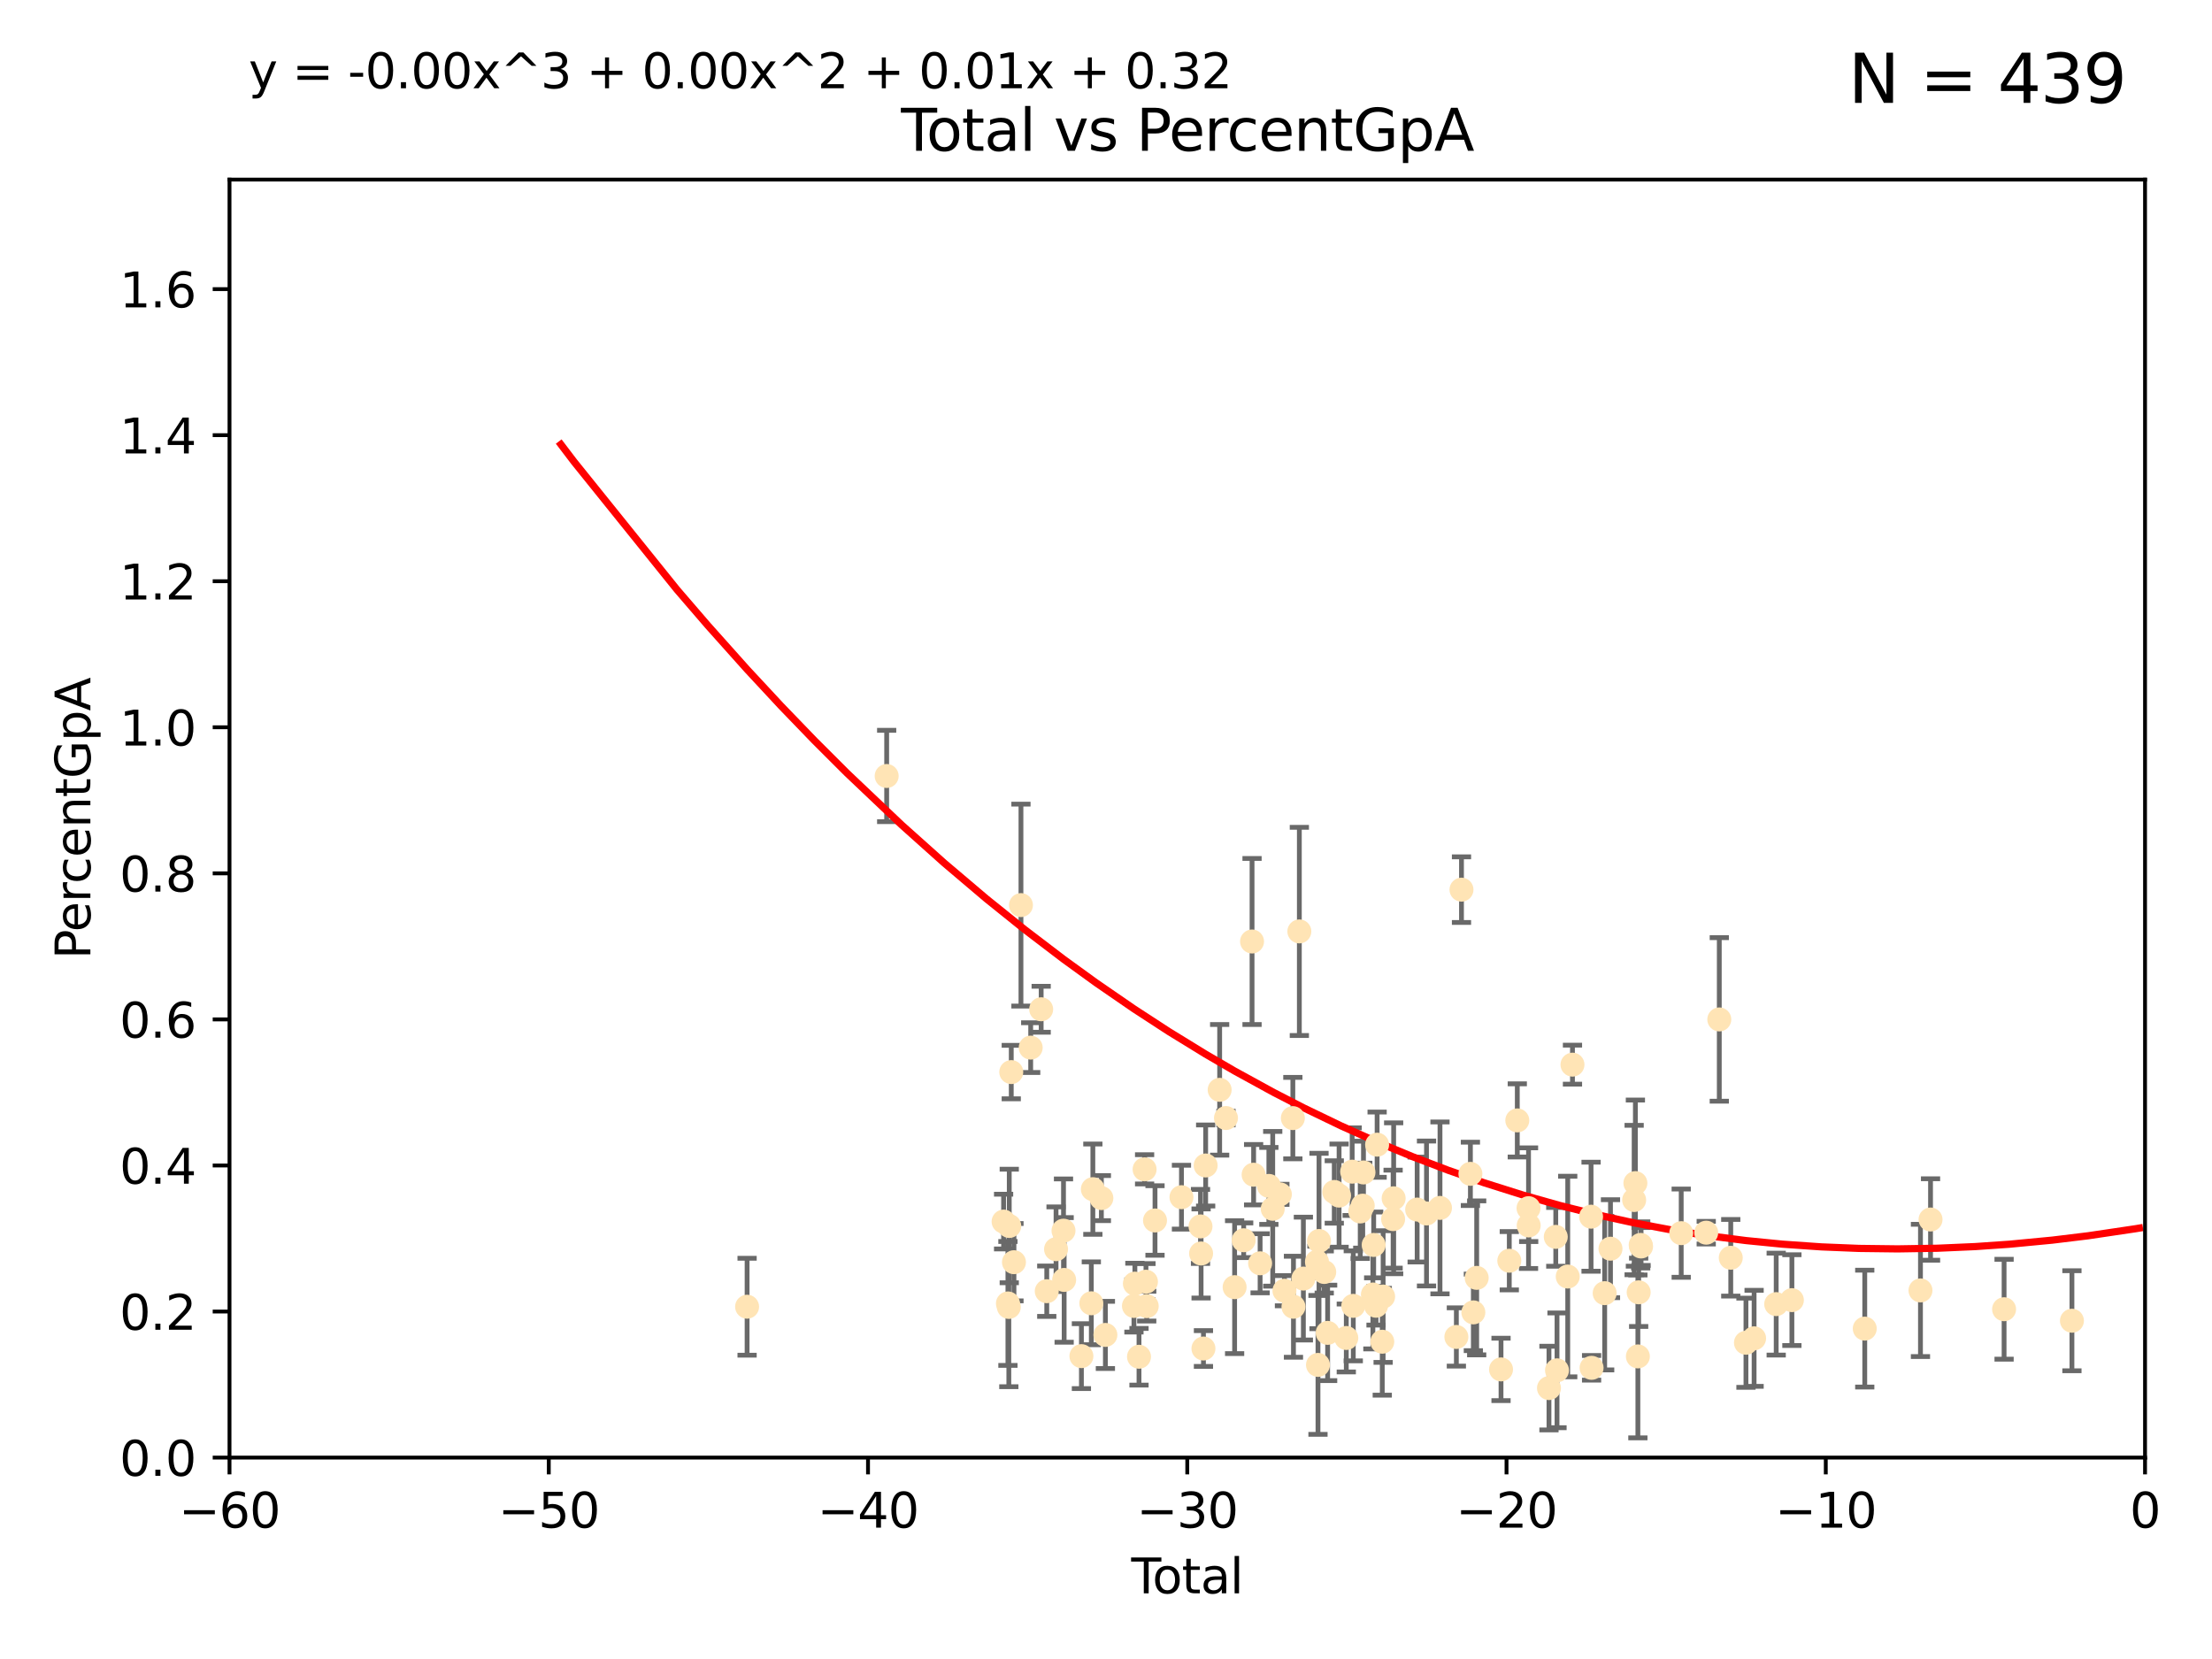 <?xml version="1.0" encoding="utf-8" standalone="no"?>
<!DOCTYPE svg PUBLIC "-//W3C//DTD SVG 1.1//EN"
  "http://www.w3.org/Graphics/SVG/1.1/DTD/svg11.dtd">
<svg xmlns:xlink="http://www.w3.org/1999/xlink" width="460.8pt" height="345.6pt" viewBox="0 0 460.8 345.6" xmlns="http://www.w3.org/2000/svg" version="1.1">
 <defs>
  <style type="text/css">*{stroke-linejoin: round; stroke-linecap: butt}</style>
 </defs>
 <g id="figure_1">
  <g id="patch_1">
   <path d="M 0 345.6 
L 460.8 345.6 
L 460.8 0 
L 0 0 
z
" style="fill: #ffffff"/>
  </g>
  <g id="axes_1">
   <g id="patch_2">
    <path d="M 47.81 303.64 
L 446.85 303.64 
L 446.85 37.411 
L 47.81 37.411 
z
" style="fill: #ffffff"/>
   </g>
   <g id="PathCollection_1">
    <defs>
     <path id="m7a4a4a7818" d="M 0 1.118 
C 0.297 1.118 0.581 1 0.791 0.791 
C 1 0.581 1.118 0.297 1.118 0 
C 1.118 -0.297 1 -0.581 0.791 -0.791 
C 0.581 -1 0.297 -1.118 0 -1.118 
C -0.297 -1.118 -0.581 -1 -0.791 -0.791 
C -1 -0.581 -1.118 -0.297 -1.118 0 
C -1.118 0.297 -1 0.581 -0.791 0.791 
C -0.581 1 -0.297 1.118 0 1.118 
z
" style="stroke: #ffe4b5"/>
    </defs>
    <g clip-path="url(#p5fd96475ff)">
     <use xlink:href="#m7a4a4a7818" x="155.633" y="272.213" style="fill: #ffe4b5; stroke: #ffe4b5"/>
     <use xlink:href="#m7a4a4a7818" x="184.709" y="161.653" style="fill: #ffe4b5; stroke: #ffe4b5"/>
     <use xlink:href="#m7a4a4a7818" x="209.067" y="254.477" style="fill: #ffe4b5; stroke: #ffe4b5"/>
     <use xlink:href="#m7a4a4a7818" x="209.969" y="271.529" style="fill: #ffe4b5; stroke: #ffe4b5"/>
     <use xlink:href="#m7a4a4a7818" x="210.157" y="272.259" style="fill: #ffe4b5; stroke: #ffe4b5"/>
     <use xlink:href="#m7a4a4a7818" x="210.247" y="255.392" style="fill: #ffe4b5; stroke: #ffe4b5"/>
     <use xlink:href="#m7a4a4a7818" x="210.663" y="223.332" style="fill: #ffe4b5; stroke: #ffe4b5"/>
     <use xlink:href="#m7a4a4a7818" x="211.226" y="262.939" style="fill: #ffe4b5; stroke: #ffe4b5"/>
     <use xlink:href="#m7a4a4a7818" x="212.684" y="188.55" style="fill: #ffe4b5; stroke: #ffe4b5"/>
     <use xlink:href="#m7a4a4a7818" x="214.713" y="218.238" style="fill: #ffe4b5; stroke: #ffe4b5"/>
     <use xlink:href="#m7a4a4a7818" x="216.895" y="210.247" style="fill: #ffe4b5; stroke: #ffe4b5"/>
     <use xlink:href="#m7a4a4a7818" x="218.059" y="268.982" style="fill: #ffe4b5; stroke: #ffe4b5"/>
     <use xlink:href="#m7a4a4a7818" x="219.993" y="260.23" style="fill: #ffe4b5; stroke: #ffe4b5"/>
     <use xlink:href="#m7a4a4a7818" x="221.547" y="256.373" style="fill: #ffe4b5; stroke: #ffe4b5"/>
     <use xlink:href="#m7a4a4a7818" x="221.682" y="266.63" style="fill: #ffe4b5; stroke: #ffe4b5"/>
     <use xlink:href="#m7a4a4a7818" x="225.278" y="282.507" style="fill: #ffe4b5; stroke: #ffe4b5"/>
     <use xlink:href="#m7a4a4a7818" x="227.342" y="271.5" style="fill: #ffe4b5; stroke: #ffe4b5"/>
     <use xlink:href="#m7a4a4a7818" x="227.661" y="247.726" style="fill: #ffe4b5; stroke: #ffe4b5"/>
     <use xlink:href="#m7a4a4a7818" x="229.437" y="249.587" style="fill: #ffe4b5; stroke: #ffe4b5"/>
     <use xlink:href="#m7a4a4a7818" x="230.274" y="278.088" style="fill: #ffe4b5; stroke: #ffe4b5"/>
     <use xlink:href="#m7a4a4a7818" x="236.221" y="272.052" style="fill: #ffe4b5; stroke: #ffe4b5"/>
     <use xlink:href="#m7a4a4a7818" x="236.416" y="267.404" style="fill: #ffe4b5; stroke: #ffe4b5"/>
     <use xlink:href="#m7a4a4a7818" x="237.275" y="282.636" style="fill: #ffe4b5; stroke: #ffe4b5"/>
     <use xlink:href="#m7a4a4a7818" x="238.441" y="243.591" style="fill: #ffe4b5; stroke: #ffe4b5"/>
     <use xlink:href="#m7a4a4a7818" x="238.725" y="267.001" style="fill: #ffe4b5; stroke: #ffe4b5"/>
     <use xlink:href="#m7a4a4a7818" x="238.884" y="272.09" style="fill: #ffe4b5; stroke: #ffe4b5"/>
     <use xlink:href="#m7a4a4a7818" x="240.61" y="254.248" style="fill: #ffe4b5; stroke: #ffe4b5"/>
     <use xlink:href="#m7a4a4a7818" x="246.12" y="249.396" style="fill: #ffe4b5; stroke: #ffe4b5"/>
     <use xlink:href="#m7a4a4a7818" x="250.087" y="255.485" style="fill: #ffe4b5; stroke: #ffe4b5"/>
     <use xlink:href="#m7a4a4a7818" x="250.21" y="261.124" style="fill: #ffe4b5; stroke: #ffe4b5"/>
     <use xlink:href="#m7a4a4a7818" x="250.701" y="280.92" style="fill: #ffe4b5; stroke: #ffe4b5"/>
     <use xlink:href="#m7a4a4a7818" x="251.161" y="242.789" style="fill: #ffe4b5; stroke: #ffe4b5"/>
     <use xlink:href="#m7a4a4a7818" x="254.076" y="227.029" style="fill: #ffe4b5; stroke: #ffe4b5"/>
     <use xlink:href="#m7a4a4a7818" x="255.393" y="232.904" style="fill: #ffe4b5; stroke: #ffe4b5"/>
     <use xlink:href="#m7a4a4a7818" x="257.193" y="268.139" style="fill: #ffe4b5; stroke: #ffe4b5"/>
     <use xlink:href="#m7a4a4a7818" x="259.082" y="258.367" style="fill: #ffe4b5; stroke: #ffe4b5"/>
     <use xlink:href="#m7a4a4a7818" x="260.824" y="196.13" style="fill: #ffe4b5; stroke: #ffe4b5"/>
     <use xlink:href="#m7a4a4a7818" x="261.151" y="244.711" style="fill: #ffe4b5; stroke: #ffe4b5"/>
     <use xlink:href="#m7a4a4a7818" x="262.504" y="263.169" style="fill: #ffe4b5; stroke: #ffe4b5"/>
     <use xlink:href="#m7a4a4a7818" x="264.328" y="247.046" style="fill: #ffe4b5; stroke: #ffe4b5"/>
     <use xlink:href="#m7a4a4a7818" x="265.132" y="251.816" style="fill: #ffe4b5; stroke: #ffe4b5"/>
     <use xlink:href="#m7a4a4a7818" x="266.623" y="248.802" style="fill: #ffe4b5; stroke: #ffe4b5"/>
     <use xlink:href="#m7a4a4a7818" x="267.574" y="268.879" style="fill: #ffe4b5; stroke: #ffe4b5"/>
     <use xlink:href="#m7a4a4a7818" x="269.324" y="232.921" style="fill: #ffe4b5; stroke: #ffe4b5"/>
     <use xlink:href="#m7a4a4a7818" x="269.452" y="272.219" style="fill: #ffe4b5; stroke: #ffe4b5"/>
     <use xlink:href="#m7a4a4a7818" x="270.678" y="194.031" style="fill: #ffe4b5; stroke: #ffe4b5"/>
     <use xlink:href="#m7a4a4a7818" x="271.518" y="266.352" style="fill: #ffe4b5; stroke: #ffe4b5"/>
     <use xlink:href="#m7a4a4a7818" x="274.348" y="262.854" style="fill: #ffe4b5; stroke: #ffe4b5"/>
     <use xlink:href="#m7a4a4a7818" x="274.56" y="284.334" style="fill: #ffe4b5; stroke: #ffe4b5"/>
     <use xlink:href="#m7a4a4a7818" x="274.775" y="258.519" style="fill: #ffe4b5; stroke: #ffe4b5"/>
     <use xlink:href="#m7a4a4a7818" x="275.862" y="264.976" style="fill: #ffe4b5; stroke: #ffe4b5"/>
     <use xlink:href="#m7a4a4a7818" x="276.571" y="277.663" style="fill: #ffe4b5; stroke: #ffe4b5"/>
     <use xlink:href="#m7a4a4a7818" x="277.953" y="248.307" style="fill: #ffe4b5; stroke: #ffe4b5"/>
     <use xlink:href="#m7a4a4a7818" x="278.956" y="249.069" style="fill: #ffe4b5; stroke: #ffe4b5"/>
     <use xlink:href="#m7a4a4a7818" x="280.458" y="278.727" style="fill: #ffe4b5; stroke: #ffe4b5"/>
     <use xlink:href="#m7a4a4a7818" x="281.682" y="244.078" style="fill: #ffe4b5; stroke: #ffe4b5"/>
     <use xlink:href="#m7a4a4a7818" x="281.913" y="272.033" style="fill: #ffe4b5; stroke: #ffe4b5"/>
     <use xlink:href="#m7a4a4a7818" x="283.361" y="252.37" style="fill: #ffe4b5; stroke: #ffe4b5"/>
     <use xlink:href="#m7a4a4a7818" x="283.885" y="251.16" style="fill: #ffe4b5; stroke: #ffe4b5"/>
     <use xlink:href="#m7a4a4a7818" x="284.038" y="244.243" style="fill: #ffe4b5; stroke: #ffe4b5"/>
     <use xlink:href="#m7a4a4a7818" x="285.998" y="269.67" style="fill: #ffe4b5; stroke: #ffe4b5"/>
     <use xlink:href="#m7a4a4a7818" x="286.161" y="259.342" style="fill: #ffe4b5; stroke: #ffe4b5"/>
     <use xlink:href="#m7a4a4a7818" x="286.652" y="272.009" style="fill: #ffe4b5; stroke: #ffe4b5"/>
     <use xlink:href="#m7a4a4a7818" x="286.879" y="238.456" style="fill: #ffe4b5; stroke: #ffe4b5"/>
     <use xlink:href="#m7a4a4a7818" x="287.951" y="279.507" style="fill: #ffe4b5; stroke: #ffe4b5"/>
     <use xlink:href="#m7a4a4a7818" x="288.133" y="270.097" style="fill: #ffe4b5; stroke: #ffe4b5"/>
     <use xlink:href="#m7a4a4a7818" x="290.211" y="253.967" style="fill: #ffe4b5; stroke: #ffe4b5"/>
     <use xlink:href="#m7a4a4a7818" x="290.323" y="249.626" style="fill: #ffe4b5; stroke: #ffe4b5"/>
     <use xlink:href="#m7a4a4a7818" x="295.219" y="251.972" style="fill: #ffe4b5; stroke: #ffe4b5"/>
     <use xlink:href="#m7a4a4a7818" x="297.167" y="252.79" style="fill: #ffe4b5; stroke: #ffe4b5"/>
     <use xlink:href="#m7a4a4a7818" x="299.977" y="251.63" style="fill: #ffe4b5; stroke: #ffe4b5"/>
     <use xlink:href="#m7a4a4a7818" x="303.388" y="278.511" style="fill: #ffe4b5; stroke: #ffe4b5"/>
     <use xlink:href="#m7a4a4a7818" x="304.455" y="185.331" style="fill: #ffe4b5; stroke: #ffe4b5"/>
     <use xlink:href="#m7a4a4a7818" x="306.313" y="244.533" style="fill: #ffe4b5; stroke: #ffe4b5"/>
     <use xlink:href="#m7a4a4a7818" x="306.927" y="273.392" style="fill: #ffe4b5; stroke: #ffe4b5"/>
     <use xlink:href="#m7a4a4a7818" x="307.62" y="266.203" style="fill: #ffe4b5; stroke: #ffe4b5"/>
     <use xlink:href="#m7a4a4a7818" x="312.691" y="285.272" style="fill: #ffe4b5; stroke: #ffe4b5"/>
     <use xlink:href="#m7a4a4a7818" x="314.413" y="262.634" style="fill: #ffe4b5; stroke: #ffe4b5"/>
     <use xlink:href="#m7a4a4a7818" x="316.08" y="233.399" style="fill: #ffe4b5; stroke: #ffe4b5"/>
     <use xlink:href="#m7a4a4a7818" x="318.421" y="251.681" style="fill: #ffe4b5; stroke: #ffe4b5"/>
     <use xlink:href="#m7a4a4a7818" x="318.455" y="255.289" style="fill: #ffe4b5; stroke: #ffe4b5"/>
     <use xlink:href="#m7a4a4a7818" x="322.679" y="289.164" style="fill: #ffe4b5; stroke: #ffe4b5"/>
     <use xlink:href="#m7a4a4a7818" x="324.095" y="257.663" style="fill: #ffe4b5; stroke: #ffe4b5"/>
     <use xlink:href="#m7a4a4a7818" x="324.354" y="285.464" style="fill: #ffe4b5; stroke: #ffe4b5"/>
     <use xlink:href="#m7a4a4a7818" x="326.587" y="265.929" style="fill: #ffe4b5; stroke: #ffe4b5"/>
     <use xlink:href="#m7a4a4a7818" x="327.575" y="221.785" style="fill: #ffe4b5; stroke: #ffe4b5"/>
     <use xlink:href="#m7a4a4a7818" x="331.448" y="253.459" style="fill: #ffe4b5; stroke: #ffe4b5"/>
     <use xlink:href="#m7a4a4a7818" x="331.557" y="284.942" style="fill: #ffe4b5; stroke: #ffe4b5"/>
     <use xlink:href="#m7a4a4a7818" x="334.284" y="269.39" style="fill: #ffe4b5; stroke: #ffe4b5"/>
     <use xlink:href="#m7a4a4a7818" x="335.494" y="260.126" style="fill: #ffe4b5; stroke: #ffe4b5"/>
     <use xlink:href="#m7a4a4a7818" x="340.423" y="249.989" style="fill: #ffe4b5; stroke: #ffe4b5"/>
     <use xlink:href="#m7a4a4a7818" x="340.682" y="246.465" style="fill: #ffe4b5; stroke: #ffe4b5"/>
     <use xlink:href="#m7a4a4a7818" x="341.2" y="282.566" style="fill: #ffe4b5; stroke: #ffe4b5"/>
     <use xlink:href="#m7a4a4a7818" x="341.365" y="269.212" style="fill: #ffe4b5; stroke: #ffe4b5"/>
     <use xlink:href="#m7a4a4a7818" x="341.785" y="259.339" style="fill: #ffe4b5; stroke: #ffe4b5"/>
     <use xlink:href="#m7a4a4a7818" x="341.865" y="259.664" style="fill: #ffe4b5; stroke: #ffe4b5"/>
     <use xlink:href="#m7a4a4a7818" x="350.226" y="256.89" style="fill: #ffe4b5; stroke: #ffe4b5"/>
     <use xlink:href="#m7a4a4a7818" x="355.437" y="256.789" style="fill: #ffe4b5; stroke: #ffe4b5"/>
     <use xlink:href="#m7a4a4a7818" x="358.159" y="212.364" style="fill: #ffe4b5; stroke: #ffe4b5"/>
     <use xlink:href="#m7a4a4a7818" x="360.549" y="262.015" style="fill: #ffe4b5; stroke: #ffe4b5"/>
     <use xlink:href="#m7a4a4a7818" x="363.715" y="279.718" style="fill: #ffe4b5; stroke: #ffe4b5"/>
     <use xlink:href="#m7a4a4a7818" x="365.411" y="278.795" style="fill: #ffe4b5; stroke: #ffe4b5"/>
     <use xlink:href="#m7a4a4a7818" x="370.014" y="271.673" style="fill: #ffe4b5; stroke: #ffe4b5"/>
     <use xlink:href="#m7a4a4a7818" x="373.284" y="270.842" style="fill: #ffe4b5; stroke: #ffe4b5"/>
     <use xlink:href="#m7a4a4a7818" x="388.462" y="276.774" style="fill: #ffe4b5; stroke: #ffe4b5"/>
     <use xlink:href="#m7a4a4a7818" x="400.069" y="268.817" style="fill: #ffe4b5; stroke: #ffe4b5"/>
     <use xlink:href="#m7a4a4a7818" x="402.166" y="254.044" style="fill: #ffe4b5; stroke: #ffe4b5"/>
     <use xlink:href="#m7a4a4a7818" x="417.488" y="272.737" style="fill: #ffe4b5; stroke: #ffe4b5"/>
     <use xlink:href="#m7a4a4a7818" x="431.622" y="275.132" style="fill: #ffe4b5; stroke: #ffe4b5"/>
    </g>
   </g>
   <g id="matplotlib.axis_1">
    <g id="xtick_1">
     <g id="line2d_1">
      <defs>
       <path id="m3ab377a523" d="M 0 0 
L 0 3.5 
" style="stroke: #000000; stroke-width: 0.8"/>
      </defs>
      <g>
       <use xlink:href="#m3ab377a523" x="47.81" y="303.64" style="stroke: #000000; stroke-width: 0.8"/>
      </g>
     </g>
     <g id="text_1">
      <!-- −60 -->
      <g transform="translate(37.258 318.238)scale(0.1 -0.1)">
       <defs>
        <path id="DejaVuSans-2212" d="M 678 2272 
L 4684 2272 
L 4684 1741 
L 678 1741 
L 678 2272 
z
" transform="scale(0.016)"/>
        <path id="DejaVuSans-36" d="M 2113 2584 
Q 1688 2584 1439 2293 
Q 1191 2003 1191 1497 
Q 1191 994 1439 701 
Q 1688 409 2113 409 
Q 2538 409 2786 701 
Q 3034 994 3034 1497 
Q 3034 2003 2786 2293 
Q 2538 2584 2113 2584 
z
M 3366 4563 
L 3366 3988 
Q 3128 4100 2886 4159 
Q 2644 4219 2406 4219 
Q 1781 4219 1451 3797 
Q 1122 3375 1075 2522 
Q 1259 2794 1537 2939 
Q 1816 3084 2150 3084 
Q 2853 3084 3261 2657 
Q 3669 2231 3669 1497 
Q 3669 778 3244 343 
Q 2819 -91 2113 -91 
Q 1303 -91 875 529 
Q 447 1150 447 2328 
Q 447 3434 972 4092 
Q 1497 4750 2381 4750 
Q 2619 4750 2861 4703 
Q 3103 4656 3366 4563 
z
" transform="scale(0.016)"/>
        <path id="DejaVuSans-30" d="M 2034 4250 
Q 1547 4250 1301 3770 
Q 1056 3291 1056 2328 
Q 1056 1369 1301 889 
Q 1547 409 2034 409 
Q 2525 409 2770 889 
Q 3016 1369 3016 2328 
Q 3016 3291 2770 3770 
Q 2525 4250 2034 4250 
z
M 2034 4750 
Q 2819 4750 3233 4129 
Q 3647 3509 3647 2328 
Q 3647 1150 3233 529 
Q 2819 -91 2034 -91 
Q 1250 -91 836 529 
Q 422 1150 422 2328 
Q 422 3509 836 4129 
Q 1250 4750 2034 4750 
z
" transform="scale(0.016)"/>
       </defs>
       <use xlink:href="#DejaVuSans-2212"/>
       <use xlink:href="#DejaVuSans-36" x="83.789"/>
       <use xlink:href="#DejaVuSans-30" x="147.412"/>
      </g>
     </g>
    </g>
    <g id="xtick_2">
     <g id="line2d_2">
      <g>
       <use xlink:href="#m3ab377a523" x="114.317" y="303.64" style="stroke: #000000; stroke-width: 0.8"/>
      </g>
     </g>
     <g id="text_2">
      <!-- −50 -->
      <g transform="translate(103.764 318.238)scale(0.1 -0.1)">
       <defs>
        <path id="DejaVuSans-35" d="M 691 4666 
L 3169 4666 
L 3169 4134 
L 1269 4134 
L 1269 2991 
Q 1406 3038 1543 3061 
Q 1681 3084 1819 3084 
Q 2600 3084 3056 2656 
Q 3513 2228 3513 1497 
Q 3513 744 3044 326 
Q 2575 -91 1722 -91 
Q 1428 -91 1123 -41 
Q 819 9 494 109 
L 494 744 
Q 775 591 1075 516 
Q 1375 441 1709 441 
Q 2250 441 2565 725 
Q 2881 1009 2881 1497 
Q 2881 1984 2565 2268 
Q 2250 2553 1709 2553 
Q 1456 2553 1204 2497 
Q 953 2441 691 2322 
L 691 4666 
z
" transform="scale(0.016)"/>
       </defs>
       <use xlink:href="#DejaVuSans-2212"/>
       <use xlink:href="#DejaVuSans-35" x="83.789"/>
       <use xlink:href="#DejaVuSans-30" x="147.412"/>
      </g>
     </g>
    </g>
    <g id="xtick_3">
     <g id="line2d_3">
      <g>
       <use xlink:href="#m3ab377a523" x="180.823" y="303.64" style="stroke: #000000; stroke-width: 0.8"/>
      </g>
     </g>
     <g id="text_3">
      <!-- −40 -->
      <g transform="translate(170.271 318.238)scale(0.1 -0.1)">
       <defs>
        <path id="DejaVuSans-34" d="M 2419 4116 
L 825 1625 
L 2419 1625 
L 2419 4116 
z
M 2253 4666 
L 3047 4666 
L 3047 1625 
L 3713 1625 
L 3713 1100 
L 3047 1100 
L 3047 0 
L 2419 0 
L 2419 1100 
L 313 1100 
L 313 1709 
L 2253 4666 
z
" transform="scale(0.016)"/>
       </defs>
       <use xlink:href="#DejaVuSans-2212"/>
       <use xlink:href="#DejaVuSans-34" x="83.789"/>
       <use xlink:href="#DejaVuSans-30" x="147.412"/>
      </g>
     </g>
    </g>
    <g id="xtick_4">
     <g id="line2d_4">
      <g>
       <use xlink:href="#m3ab377a523" x="247.33" y="303.64" style="stroke: #000000; stroke-width: 0.8"/>
      </g>
     </g>
     <g id="text_4">
      <!-- −30 -->
      <g transform="translate(236.778 318.238)scale(0.1 -0.1)">
       <defs>
        <path id="DejaVuSans-33" d="M 2597 2516 
Q 3050 2419 3304 2112 
Q 3559 1806 3559 1356 
Q 3559 666 3084 287 
Q 2609 -91 1734 -91 
Q 1441 -91 1130 -33 
Q 819 25 488 141 
L 488 750 
Q 750 597 1062 519 
Q 1375 441 1716 441 
Q 2309 441 2620 675 
Q 2931 909 2931 1356 
Q 2931 1769 2642 2001 
Q 2353 2234 1838 2234 
L 1294 2234 
L 1294 2753 
L 1863 2753 
Q 2328 2753 2575 2939 
Q 2822 3125 2822 3475 
Q 2822 3834 2567 4026 
Q 2313 4219 1838 4219 
Q 1578 4219 1281 4162 
Q 984 4106 628 3988 
L 628 4550 
Q 988 4650 1302 4700 
Q 1616 4750 1894 4750 
Q 2613 4750 3031 4423 
Q 3450 4097 3450 3541 
Q 3450 3153 3228 2886 
Q 3006 2619 2597 2516 
z
" transform="scale(0.016)"/>
       </defs>
       <use xlink:href="#DejaVuSans-2212"/>
       <use xlink:href="#DejaVuSans-33" x="83.789"/>
       <use xlink:href="#DejaVuSans-30" x="147.412"/>
      </g>
     </g>
    </g>
    <g id="xtick_5">
     <g id="line2d_5">
      <g>
       <use xlink:href="#m3ab377a523" x="313.837" y="303.64" style="stroke: #000000; stroke-width: 0.8"/>
      </g>
     </g>
     <g id="text_5">
      <!-- −20 -->
      <g transform="translate(303.284 318.238)scale(0.1 -0.1)">
       <defs>
        <path id="DejaVuSans-32" d="M 1228 531 
L 3431 531 
L 3431 0 
L 469 0 
L 469 531 
Q 828 903 1448 1529 
Q 2069 2156 2228 2338 
Q 2531 2678 2651 2914 
Q 2772 3150 2772 3378 
Q 2772 3750 2511 3984 
Q 2250 4219 1831 4219 
Q 1534 4219 1204 4116 
Q 875 4013 500 3803 
L 500 4441 
Q 881 4594 1212 4672 
Q 1544 4750 1819 4750 
Q 2544 4750 2975 4387 
Q 3406 4025 3406 3419 
Q 3406 3131 3298 2873 
Q 3191 2616 2906 2266 
Q 2828 2175 2409 1742 
Q 1991 1309 1228 531 
z
" transform="scale(0.016)"/>
       </defs>
       <use xlink:href="#DejaVuSans-2212"/>
       <use xlink:href="#DejaVuSans-32" x="83.789"/>
       <use xlink:href="#DejaVuSans-30" x="147.412"/>
      </g>
     </g>
    </g>
    <g id="xtick_6">
     <g id="line2d_6">
      <g>
       <use xlink:href="#m3ab377a523" x="380.343" y="303.64" style="stroke: #000000; stroke-width: 0.8"/>
      </g>
     </g>
     <g id="text_6">
      <!-- −10 -->
      <g transform="translate(369.791 318.238)scale(0.1 -0.1)">
       <defs>
        <path id="DejaVuSans-31" d="M 794 531 
L 1825 531 
L 1825 4091 
L 703 3866 
L 703 4441 
L 1819 4666 
L 2450 4666 
L 2450 531 
L 3481 531 
L 3481 0 
L 794 0 
L 794 531 
z
" transform="scale(0.016)"/>
       </defs>
       <use xlink:href="#DejaVuSans-2212"/>
       <use xlink:href="#DejaVuSans-31" x="83.789"/>
       <use xlink:href="#DejaVuSans-30" x="147.412"/>
      </g>
     </g>
    </g>
    <g id="xtick_7">
     <g id="line2d_7">
      <g>
       <use xlink:href="#m3ab377a523" x="446.85" y="303.64" style="stroke: #000000; stroke-width: 0.8"/>
      </g>
     </g>
     <g id="text_7">
      <!-- 0 -->
      <g transform="translate(443.669 318.238)scale(0.1 -0.1)">
       <use xlink:href="#DejaVuSans-30"/>
      </g>
     </g>
    </g>
    <g id="text_8">
     <!-- Total -->
     <g transform="translate(235.653 331.917)scale(0.1 -0.1)">
      <defs>
       <path id="DejaVuSans-54" d="M -19 4666 
L 3928 4666 
L 3928 4134 
L 2272 4134 
L 2272 0 
L 1638 0 
L 1638 4134 
L -19 4134 
L -19 4666 
z
" transform="scale(0.016)"/>
       <path id="DejaVuSans-6f" d="M 1959 3097 
Q 1497 3097 1228 2736 
Q 959 2375 959 1747 
Q 959 1119 1226 758 
Q 1494 397 1959 397 
Q 2419 397 2687 759 
Q 2956 1122 2956 1747 
Q 2956 2369 2687 2733 
Q 2419 3097 1959 3097 
z
M 1959 3584 
Q 2709 3584 3137 3096 
Q 3566 2609 3566 1747 
Q 3566 888 3137 398 
Q 2709 -91 1959 -91 
Q 1206 -91 779 398 
Q 353 888 353 1747 
Q 353 2609 779 3096 
Q 1206 3584 1959 3584 
z
" transform="scale(0.016)"/>
       <path id="DejaVuSans-74" d="M 1172 4494 
L 1172 3500 
L 2356 3500 
L 2356 3053 
L 1172 3053 
L 1172 1153 
Q 1172 725 1289 603 
Q 1406 481 1766 481 
L 2356 481 
L 2356 0 
L 1766 0 
Q 1100 0 847 248 
Q 594 497 594 1153 
L 594 3053 
L 172 3053 
L 172 3500 
L 594 3500 
L 594 4494 
L 1172 4494 
z
" transform="scale(0.016)"/>
       <path id="DejaVuSans-61" d="M 2194 1759 
Q 1497 1759 1228 1600 
Q 959 1441 959 1056 
Q 959 750 1161 570 
Q 1363 391 1709 391 
Q 2188 391 2477 730 
Q 2766 1069 2766 1631 
L 2766 1759 
L 2194 1759 
z
M 3341 1997 
L 3341 0 
L 2766 0 
L 2766 531 
Q 2569 213 2275 61 
Q 1981 -91 1556 -91 
Q 1019 -91 701 211 
Q 384 513 384 1019 
Q 384 1609 779 1909 
Q 1175 2209 1959 2209 
L 2766 2209 
L 2766 2266 
Q 2766 2663 2505 2880 
Q 2244 3097 1772 3097 
Q 1472 3097 1187 3025 
Q 903 2953 641 2809 
L 641 3341 
Q 956 3463 1253 3523 
Q 1550 3584 1831 3584 
Q 2591 3584 2966 3190 
Q 3341 2797 3341 1997 
z
" transform="scale(0.016)"/>
       <path id="DejaVuSans-6c" d="M 603 4863 
L 1178 4863 
L 1178 0 
L 603 0 
L 603 4863 
z
" transform="scale(0.016)"/>
      </defs>
      <use xlink:href="#DejaVuSans-54"/>
      <use xlink:href="#DejaVuSans-6f" x="44.084"/>
      <use xlink:href="#DejaVuSans-74" x="105.266"/>
      <use xlink:href="#DejaVuSans-61" x="144.475"/>
      <use xlink:href="#DejaVuSans-6c" x="205.754"/>
     </g>
    </g>
   </g>
   <g id="matplotlib.axis_2">
    <g id="ytick_1">
     <g id="line2d_8">
      <defs>
       <path id="m9a3a10f268" d="M 0 0 
L -3.5 0 
" style="stroke: #000000; stroke-width: 0.8"/>
      </defs>
      <g>
       <use xlink:href="#m9a3a10f268" x="47.81" y="303.64" style="stroke: #000000; stroke-width: 0.8"/>
      </g>
     </g>
     <g id="text_9">
      <!-- 0.0 -->
      <g transform="translate(24.907 307.439)scale(0.1 -0.1)">
       <defs>
        <path id="DejaVuSans-2e" d="M 684 794 
L 1344 794 
L 1344 0 
L 684 0 
L 684 794 
z
" transform="scale(0.016)"/>
       </defs>
       <use xlink:href="#DejaVuSans-30"/>
       <use xlink:href="#DejaVuSans-2e" x="63.623"/>
       <use xlink:href="#DejaVuSans-30" x="95.41"/>
      </g>
     </g>
    </g>
    <g id="ytick_2">
     <g id="line2d_9">
      <g>
       <use xlink:href="#m9a3a10f268" x="47.81" y="273.214" style="stroke: #000000; stroke-width: 0.8"/>
      </g>
     </g>
     <g id="text_10">
      <!-- 0.2 -->
      <g transform="translate(24.907 277.013)scale(0.1 -0.1)">
       <use xlink:href="#DejaVuSans-30"/>
       <use xlink:href="#DejaVuSans-2e" x="63.623"/>
       <use xlink:href="#DejaVuSans-32" x="95.41"/>
      </g>
     </g>
    </g>
    <g id="ytick_3">
     <g id="line2d_10">
      <g>
       <use xlink:href="#m9a3a10f268" x="47.81" y="242.788" style="stroke: #000000; stroke-width: 0.8"/>
      </g>
     </g>
     <g id="text_11">
      <!-- 0.4 -->
      <g transform="translate(24.907 246.587)scale(0.1 -0.1)">
       <use xlink:href="#DejaVuSans-30"/>
       <use xlink:href="#DejaVuSans-2e" x="63.623"/>
       <use xlink:href="#DejaVuSans-34" x="95.41"/>
      </g>
     </g>
    </g>
    <g id="ytick_4">
     <g id="line2d_11">
      <g>
       <use xlink:href="#m9a3a10f268" x="47.81" y="212.362" style="stroke: #000000; stroke-width: 0.8"/>
      </g>
     </g>
     <g id="text_12">
      <!-- 0.6 -->
      <g transform="translate(24.907 216.161)scale(0.1 -0.1)">
       <use xlink:href="#DejaVuSans-30"/>
       <use xlink:href="#DejaVuSans-2e" x="63.623"/>
       <use xlink:href="#DejaVuSans-36" x="95.41"/>
      </g>
     </g>
    </g>
    <g id="ytick_5">
     <g id="line2d_12">
      <g>
       <use xlink:href="#m9a3a10f268" x="47.81" y="181.935" style="stroke: #000000; stroke-width: 0.8"/>
      </g>
     </g>
     <g id="text_13">
      <!-- 0.8 -->
      <g transform="translate(24.907 185.735)scale(0.1 -0.1)">
       <defs>
        <path id="DejaVuSans-38" d="M 2034 2216 
Q 1584 2216 1326 1975 
Q 1069 1734 1069 1313 
Q 1069 891 1326 650 
Q 1584 409 2034 409 
Q 2484 409 2743 651 
Q 3003 894 3003 1313 
Q 3003 1734 2745 1975 
Q 2488 2216 2034 2216 
z
M 1403 2484 
Q 997 2584 770 2862 
Q 544 3141 544 3541 
Q 544 4100 942 4425 
Q 1341 4750 2034 4750 
Q 2731 4750 3128 4425 
Q 3525 4100 3525 3541 
Q 3525 3141 3298 2862 
Q 3072 2584 2669 2484 
Q 3125 2378 3379 2068 
Q 3634 1759 3634 1313 
Q 3634 634 3220 271 
Q 2806 -91 2034 -91 
Q 1263 -91 848 271 
Q 434 634 434 1313 
Q 434 1759 690 2068 
Q 947 2378 1403 2484 
z
M 1172 3481 
Q 1172 3119 1398 2916 
Q 1625 2713 2034 2713 
Q 2441 2713 2670 2916 
Q 2900 3119 2900 3481 
Q 2900 3844 2670 4047 
Q 2441 4250 2034 4250 
Q 1625 4250 1398 4047 
Q 1172 3844 1172 3481 
z
" transform="scale(0.016)"/>
       </defs>
       <use xlink:href="#DejaVuSans-30"/>
       <use xlink:href="#DejaVuSans-2e" x="63.623"/>
       <use xlink:href="#DejaVuSans-38" x="95.41"/>
      </g>
     </g>
    </g>
    <g id="ytick_6">
     <g id="line2d_13">
      <g>
       <use xlink:href="#m9a3a10f268" x="47.81" y="151.509" style="stroke: #000000; stroke-width: 0.8"/>
      </g>
     </g>
     <g id="text_14">
      <!-- 1.0 -->
      <g transform="translate(24.907 155.308)scale(0.1 -0.1)">
       <use xlink:href="#DejaVuSans-31"/>
       <use xlink:href="#DejaVuSans-2e" x="63.623"/>
       <use xlink:href="#DejaVuSans-30" x="95.41"/>
      </g>
     </g>
    </g>
    <g id="ytick_7">
     <g id="line2d_14">
      <g>
       <use xlink:href="#m9a3a10f268" x="47.81" y="121.083" style="stroke: #000000; stroke-width: 0.8"/>
      </g>
     </g>
     <g id="text_15">
      <!-- 1.2 -->
      <g transform="translate(24.907 124.882)scale(0.1 -0.1)">
       <use xlink:href="#DejaVuSans-31"/>
       <use xlink:href="#DejaVuSans-2e" x="63.623"/>
       <use xlink:href="#DejaVuSans-32" x="95.41"/>
      </g>
     </g>
    </g>
    <g id="ytick_8">
     <g id="line2d_15">
      <g>
       <use xlink:href="#m9a3a10f268" x="47.81" y="90.657" style="stroke: #000000; stroke-width: 0.8"/>
      </g>
     </g>
     <g id="text_16">
      <!-- 1.4 -->
      <g transform="translate(24.907 94.456)scale(0.1 -0.1)">
       <use xlink:href="#DejaVuSans-31"/>
       <use xlink:href="#DejaVuSans-2e" x="63.623"/>
       <use xlink:href="#DejaVuSans-34" x="95.41"/>
      </g>
     </g>
    </g>
    <g id="ytick_9">
     <g id="line2d_16">
      <g>
       <use xlink:href="#m9a3a10f268" x="47.81" y="60.231" style="stroke: #000000; stroke-width: 0.8"/>
      </g>
     </g>
     <g id="text_17">
      <!-- 1.6 -->
      <g transform="translate(24.907 64.03)scale(0.1 -0.1)">
       <use xlink:href="#DejaVuSans-31"/>
       <use xlink:href="#DejaVuSans-2e" x="63.623"/>
       <use xlink:href="#DejaVuSans-36" x="95.41"/>
      </g>
     </g>
    </g>
    <g id="text_18">
     <!-- PercentGpA -->
     <g transform="translate(18.827 199.802)rotate(-90)scale(0.1 -0.1)">
      <defs>
       <path id="DejaVuSans-50" d="M 1259 4147 
L 1259 2394 
L 2053 2394 
Q 2494 2394 2734 2622 
Q 2975 2850 2975 3272 
Q 2975 3691 2734 3919 
Q 2494 4147 2053 4147 
L 1259 4147 
z
M 628 4666 
L 2053 4666 
Q 2838 4666 3239 4311 
Q 3641 3956 3641 3272 
Q 3641 2581 3239 2228 
Q 2838 1875 2053 1875 
L 1259 1875 
L 1259 0 
L 628 0 
L 628 4666 
z
" transform="scale(0.016)"/>
       <path id="DejaVuSans-65" d="M 3597 1894 
L 3597 1613 
L 953 1613 
Q 991 1019 1311 708 
Q 1631 397 2203 397 
Q 2534 397 2845 478 
Q 3156 559 3463 722 
L 3463 178 
Q 3153 47 2828 -22 
Q 2503 -91 2169 -91 
Q 1331 -91 842 396 
Q 353 884 353 1716 
Q 353 2575 817 3079 
Q 1281 3584 2069 3584 
Q 2775 3584 3186 3129 
Q 3597 2675 3597 1894 
z
M 3022 2063 
Q 3016 2534 2758 2815 
Q 2500 3097 2075 3097 
Q 1594 3097 1305 2825 
Q 1016 2553 972 2059 
L 3022 2063 
z
" transform="scale(0.016)"/>
       <path id="DejaVuSans-72" d="M 2631 2963 
Q 2534 3019 2420 3045 
Q 2306 3072 2169 3072 
Q 1681 3072 1420 2755 
Q 1159 2438 1159 1844 
L 1159 0 
L 581 0 
L 581 3500 
L 1159 3500 
L 1159 2956 
Q 1341 3275 1631 3429 
Q 1922 3584 2338 3584 
Q 2397 3584 2469 3576 
Q 2541 3569 2628 3553 
L 2631 2963 
z
" transform="scale(0.016)"/>
       <path id="DejaVuSans-63" d="M 3122 3366 
L 3122 2828 
Q 2878 2963 2633 3030 
Q 2388 3097 2138 3097 
Q 1578 3097 1268 2742 
Q 959 2388 959 1747 
Q 959 1106 1268 751 
Q 1578 397 2138 397 
Q 2388 397 2633 464 
Q 2878 531 3122 666 
L 3122 134 
Q 2881 22 2623 -34 
Q 2366 -91 2075 -91 
Q 1284 -91 818 406 
Q 353 903 353 1747 
Q 353 2603 823 3093 
Q 1294 3584 2113 3584 
Q 2378 3584 2631 3529 
Q 2884 3475 3122 3366 
z
" transform="scale(0.016)"/>
       <path id="DejaVuSans-6e" d="M 3513 2113 
L 3513 0 
L 2938 0 
L 2938 2094 
Q 2938 2591 2744 2837 
Q 2550 3084 2163 3084 
Q 1697 3084 1428 2787 
Q 1159 2491 1159 1978 
L 1159 0 
L 581 0 
L 581 3500 
L 1159 3500 
L 1159 2956 
Q 1366 3272 1645 3428 
Q 1925 3584 2291 3584 
Q 2894 3584 3203 3211 
Q 3513 2838 3513 2113 
z
" transform="scale(0.016)"/>
       <path id="DejaVuSans-47" d="M 3809 666 
L 3809 1919 
L 2778 1919 
L 2778 2438 
L 4434 2438 
L 4434 434 
Q 4069 175 3628 42 
Q 3188 -91 2688 -91 
Q 1594 -91 976 548 
Q 359 1188 359 2328 
Q 359 3472 976 4111 
Q 1594 4750 2688 4750 
Q 3144 4750 3555 4637 
Q 3966 4525 4313 4306 
L 4313 3634 
Q 3963 3931 3569 4081 
Q 3175 4231 2741 4231 
Q 1884 4231 1454 3753 
Q 1025 3275 1025 2328 
Q 1025 1384 1454 906 
Q 1884 428 2741 428 
Q 3075 428 3337 486 
Q 3600 544 3809 666 
z
" transform="scale(0.016)"/>
       <path id="DejaVuSans-70" d="M 1159 525 
L 1159 -1331 
L 581 -1331 
L 581 3500 
L 1159 3500 
L 1159 2969 
Q 1341 3281 1617 3432 
Q 1894 3584 2278 3584 
Q 2916 3584 3314 3078 
Q 3713 2572 3713 1747 
Q 3713 922 3314 415 
Q 2916 -91 2278 -91 
Q 1894 -91 1617 61 
Q 1341 213 1159 525 
z
M 3116 1747 
Q 3116 2381 2855 2742 
Q 2594 3103 2138 3103 
Q 1681 3103 1420 2742 
Q 1159 2381 1159 1747 
Q 1159 1113 1420 752 
Q 1681 391 2138 391 
Q 2594 391 2855 752 
Q 3116 1113 3116 1747 
z
" transform="scale(0.016)"/>
       <path id="DejaVuSans-41" d="M 2188 4044 
L 1331 1722 
L 3047 1722 
L 2188 4044 
z
M 1831 4666 
L 2547 4666 
L 4325 0 
L 3669 0 
L 3244 1197 
L 1141 1197 
L 716 0 
L 50 0 
L 1831 4666 
z
" transform="scale(0.016)"/>
      </defs>
      <use xlink:href="#DejaVuSans-50"/>
      <use xlink:href="#DejaVuSans-65" x="56.678"/>
      <use xlink:href="#DejaVuSans-72" x="118.201"/>
      <use xlink:href="#DejaVuSans-63" x="157.064"/>
      <use xlink:href="#DejaVuSans-65" x="212.045"/>
      <use xlink:href="#DejaVuSans-6e" x="273.568"/>
      <use xlink:href="#DejaVuSans-74" x="336.947"/>
      <use xlink:href="#DejaVuSans-47" x="376.156"/>
      <use xlink:href="#DejaVuSans-70" x="453.646"/>
      <use xlink:href="#DejaVuSans-41" x="517.123"/>
     </g>
    </g>
   </g>
   <g id="LineCollection_1">
    <path d="M 155.633 282.308 
L 155.633 262.119 
" clip-path="url(#p5fd96475ff)" style="fill: none; stroke: #696969"/>
    <path d="M 184.709 171.166 
L 184.709 152.139 
" clip-path="url(#p5fd96475ff)" style="fill: none; stroke: #696969"/>
    <path d="M 209.067 260.181 
L 209.067 248.773 
" clip-path="url(#p5fd96475ff)" style="fill: none; stroke: #696969"/>
    <path d="M 209.969 284.435 
L 209.969 258.624 
" clip-path="url(#p5fd96475ff)" style="fill: none; stroke: #696969"/>
    <path d="M 210.157 288.87 
L 210.157 255.647 
" clip-path="url(#p5fd96475ff)" style="fill: none; stroke: #696969"/>
    <path d="M 210.247 267.217 
L 210.247 243.567 
" clip-path="url(#p5fd96475ff)" style="fill: none; stroke: #696969"/>
    <path d="M 210.663 228.9 
L 210.663 217.765 
" clip-path="url(#p5fd96475ff)" style="fill: none; stroke: #696969"/>
    <path d="M 211.226 270.996 
L 211.226 254.883 
" clip-path="url(#p5fd96475ff)" style="fill: none; stroke: #696969"/>
    <path d="M 212.684 209.585 
L 212.684 167.515 
" clip-path="url(#p5fd96475ff)" style="fill: none; stroke: #696969"/>
    <path d="M 214.713 223.421 
L 214.713 213.054 
" clip-path="url(#p5fd96475ff)" style="fill: none; stroke: #696969"/>
    <path d="M 216.895 215.032 
L 216.895 205.463 
" clip-path="url(#p5fd96475ff)" style="fill: none; stroke: #696969"/>
    <path d="M 218.059 274.229 
L 218.059 263.735 
" clip-path="url(#p5fd96475ff)" style="fill: none; stroke: #696969"/>
    <path d="M 219.993 269.044 
L 219.993 251.416 
" clip-path="url(#p5fd96475ff)" style="fill: none; stroke: #696969"/>
    <path d="M 221.547 267.151 
L 221.547 245.596 
" clip-path="url(#p5fd96475ff)" style="fill: none; stroke: #696969"/>
    <path d="M 221.682 279.61 
L 221.682 253.65 
" clip-path="url(#p5fd96475ff)" style="fill: none; stroke: #696969"/>
    <path d="M 225.278 289.267 
L 225.278 275.747 
" clip-path="url(#p5fd96475ff)" style="fill: none; stroke: #696969"/>
    <path d="M 227.342 280.129 
L 227.342 262.872 
" clip-path="url(#p5fd96475ff)" style="fill: none; stroke: #696969"/>
    <path d="M 227.661 257.133 
L 227.661 238.318 
" clip-path="url(#p5fd96475ff)" style="fill: none; stroke: #696969"/>
    <path d="M 229.437 254.283 
L 229.437 244.892 
" clip-path="url(#p5fd96475ff)" style="fill: none; stroke: #696969"/>
    <path d="M 230.274 285.087 
L 230.274 271.09 
" clip-path="url(#p5fd96475ff)" style="fill: none; stroke: #696969"/>
    <path d="M 236.221 277.492 
L 236.221 266.613 
" clip-path="url(#p5fd96475ff)" style="fill: none; stroke: #696969"/>
    <path d="M 236.416 271.655 
L 236.416 263.154 
" clip-path="url(#p5fd96475ff)" style="fill: none; stroke: #696969"/>
    <path d="M 237.275 288.537 
L 237.275 276.736 
" clip-path="url(#p5fd96475ff)" style="fill: none; stroke: #696969"/>
    <path d="M 238.441 246.637 
L 238.441 240.546 
" clip-path="url(#p5fd96475ff)" style="fill: none; stroke: #696969"/>
    <path d="M 238.725 270.771 
L 238.725 263.231 
" clip-path="url(#p5fd96475ff)" style="fill: none; stroke: #696969"/>
    <path d="M 238.884 275.194 
L 238.884 268.985 
" clip-path="url(#p5fd96475ff)" style="fill: none; stroke: #696969"/>
    <path d="M 240.61 261.487 
L 240.61 247.01 
" clip-path="url(#p5fd96475ff)" style="fill: none; stroke: #696969"/>
    <path d="M 246.12 256.046 
L 246.12 242.746 
" clip-path="url(#p5fd96475ff)" style="fill: none; stroke: #696969"/>
    <path d="M 250.087 263.195 
L 250.087 247.776 
" clip-path="url(#p5fd96475ff)" style="fill: none; stroke: #696969"/>
    <path d="M 250.21 270.404 
L 250.21 251.843 
" clip-path="url(#p5fd96475ff)" style="fill: none; stroke: #696969"/>
    <path d="M 250.701 284.646 
L 250.701 277.193 
" clip-path="url(#p5fd96475ff)" style="fill: none; stroke: #696969"/>
    <path d="M 251.161 251.23 
L 251.161 234.349 
" clip-path="url(#p5fd96475ff)" style="fill: none; stroke: #696969"/>
    <path d="M 254.076 240.638 
L 254.076 213.42 
" clip-path="url(#p5fd96475ff)" style="fill: none; stroke: #696969"/>
    <path d="M 255.393 234.331 
L 255.393 231.478 
" clip-path="url(#p5fd96475ff)" style="fill: none; stroke: #696969"/>
    <path d="M 257.193 281.982 
L 257.193 254.296 
" clip-path="url(#p5fd96475ff)" style="fill: none; stroke: #696969"/>
    <path d="M 259.082 261.98 
L 259.082 254.754 
" clip-path="url(#p5fd96475ff)" style="fill: none; stroke: #696969"/>
    <path d="M 260.824 213.426 
L 260.824 178.835 
" clip-path="url(#p5fd96475ff)" style="fill: none; stroke: #696969"/>
    <path d="M 261.151 251 
L 261.151 238.422 
" clip-path="url(#p5fd96475ff)" style="fill: none; stroke: #696969"/>
    <path d="M 262.504 269.326 
L 262.504 257.011 
" clip-path="url(#p5fd96475ff)" style="fill: none; stroke: #696969"/>
    <path d="M 264.328 255.062 
L 264.328 239.029 
" clip-path="url(#p5fd96475ff)" style="fill: none; stroke: #696969"/>
    <path d="M 265.132 267.926 
L 265.132 235.706 
" clip-path="url(#p5fd96475ff)" style="fill: none; stroke: #696969"/>
    <path d="M 266.623 250.902 
L 266.623 246.701 
" clip-path="url(#p5fd96475ff)" style="fill: none; stroke: #696969"/>
    <path d="M 267.574 272.02 
L 267.574 265.737 
" clip-path="url(#p5fd96475ff)" style="fill: none; stroke: #696969"/>
    <path d="M 269.324 241.4 
L 269.324 224.442 
" clip-path="url(#p5fd96475ff)" style="fill: none; stroke: #696969"/>
    <path d="M 269.452 282.742 
L 269.452 261.696 
" clip-path="url(#p5fd96475ff)" style="fill: none; stroke: #696969"/>
    <path d="M 270.678 215.715 
L 270.678 172.348 
" clip-path="url(#p5fd96475ff)" style="fill: none; stroke: #696969"/>
    <path d="M 271.518 279.145 
L 271.518 253.559 
" clip-path="url(#p5fd96475ff)" style="fill: none; stroke: #696969"/>
    <path d="M 274.348 266.107 
L 274.348 259.602 
" clip-path="url(#p5fd96475ff)" style="fill: none; stroke: #696969"/>
    <path d="M 274.56 298.801 
L 274.56 269.868 
" clip-path="url(#p5fd96475ff)" style="fill: none; stroke: #696969"/>
    <path d="M 274.775 276.785 
L 274.775 240.253 
" clip-path="url(#p5fd96475ff)" style="fill: none; stroke: #696969"/>
    <path d="M 275.862 269.36 
L 275.862 260.593 
" clip-path="url(#p5fd96475ff)" style="fill: none; stroke: #696969"/>
    <path d="M 276.571 287.605 
L 276.571 267.722 
" clip-path="url(#p5fd96475ff)" style="fill: none; stroke: #696969"/>
    <path d="M 277.953 254.808 
L 277.953 241.806 
" clip-path="url(#p5fd96475ff)" style="fill: none; stroke: #696969"/>
    <path d="M 278.956 259.819 
L 278.956 238.318 
" clip-path="url(#p5fd96475ff)" style="fill: none; stroke: #696969"/>
    <path d="M 280.458 285.803 
L 280.458 271.651 
" clip-path="url(#p5fd96475ff)" style="fill: none; stroke: #696969"/>
    <path d="M 281.682 253.2 
L 281.682 234.956 
" clip-path="url(#p5fd96475ff)" style="fill: none; stroke: #696969"/>
    <path d="M 281.913 283.49 
L 281.913 260.577 
" clip-path="url(#p5fd96475ff)" style="fill: none; stroke: #696969"/>
    <path d="M 283.361 262.166 
L 283.361 242.574 
" clip-path="url(#p5fd96475ff)" style="fill: none; stroke: #696969"/>
    <path d="M 283.885 259.999 
L 283.885 242.321 
" clip-path="url(#p5fd96475ff)" style="fill: none; stroke: #696969"/>
    <path d="M 284.038 250.754 
L 284.038 237.733 
" clip-path="url(#p5fd96475ff)" style="fill: none; stroke: #696969"/>
    <path d="M 285.998 281 
L 285.998 258.34 
" clip-path="url(#p5fd96475ff)" style="fill: none; stroke: #696969"/>
    <path d="M 286.161 266.196 
L 286.161 252.488 
" clip-path="url(#p5fd96475ff)" style="fill: none; stroke: #696969"/>
    <path d="M 286.652 276.039 
L 286.652 267.979 
" clip-path="url(#p5fd96475ff)" style="fill: none; stroke: #696969"/>
    <path d="M 286.879 245.252 
L 286.879 231.661 
" clip-path="url(#p5fd96475ff)" style="fill: none; stroke: #696969"/>
    <path d="M 287.951 290.635 
L 287.951 268.379 
" clip-path="url(#p5fd96475ff)" style="fill: none; stroke: #696969"/>
    <path d="M 288.133 283.806 
L 288.133 256.387 
" clip-path="url(#p5fd96475ff)" style="fill: none; stroke: #696969"/>
    <path d="M 290.211 264.171 
L 290.211 243.763 
" clip-path="url(#p5fd96475ff)" style="fill: none; stroke: #696969"/>
    <path d="M 290.323 265.341 
L 290.323 233.912 
" clip-path="url(#p5fd96475ff)" style="fill: none; stroke: #696969"/>
    <path d="M 295.219 262.897 
L 295.219 241.048 
" clip-path="url(#p5fd96475ff)" style="fill: none; stroke: #696969"/>
    <path d="M 297.167 267.881 
L 297.167 237.699 
" clip-path="url(#p5fd96475ff)" style="fill: none; stroke: #696969"/>
    <path d="M 299.977 269.535 
L 299.977 233.724 
" clip-path="url(#p5fd96475ff)" style="fill: none; stroke: #696969"/>
    <path d="M 303.388 284.581 
L 303.388 272.441 
" clip-path="url(#p5fd96475ff)" style="fill: none; stroke: #696969"/>
    <path d="M 304.455 192.169 
L 304.455 178.494 
" clip-path="url(#p5fd96475ff)" style="fill: none; stroke: #696969"/>
    <path d="M 306.313 251.13 
L 306.313 237.935 
" clip-path="url(#p5fd96475ff)" style="fill: none; stroke: #696969"/>
    <path d="M 306.927 281.364 
L 306.927 265.42 
" clip-path="url(#p5fd96475ff)" style="fill: none; stroke: #696969"/>
    <path d="M 307.62 282.243 
L 307.62 250.164 
" clip-path="url(#p5fd96475ff)" style="fill: none; stroke: #696969"/>
    <path d="M 312.691 291.772 
L 312.691 278.772 
" clip-path="url(#p5fd96475ff)" style="fill: none; stroke: #696969"/>
    <path d="M 314.413 268.705 
L 314.413 256.562 
" clip-path="url(#p5fd96475ff)" style="fill: none; stroke: #696969"/>
    <path d="M 316.08 241.02 
L 316.08 225.779 
" clip-path="url(#p5fd96475ff)" style="fill: none; stroke: #696969"/>
    <path d="M 318.421 264.248 
L 318.421 239.115 
" clip-path="url(#p5fd96475ff)" style="fill: none; stroke: #696969"/>
    <path d="M 318.455 258.639 
L 318.455 251.94 
" clip-path="url(#p5fd96475ff)" style="fill: none; stroke: #696969"/>
    <path d="M 322.679 297.88 
L 322.679 280.448 
" clip-path="url(#p5fd96475ff)" style="fill: none; stroke: #696969"/>
    <path d="M 324.095 263.784 
L 324.095 251.543 
" clip-path="url(#p5fd96475ff)" style="fill: none; stroke: #696969"/>
    <path d="M 324.354 297.418 
L 324.354 273.51 
" clip-path="url(#p5fd96475ff)" style="fill: none; stroke: #696969"/>
    <path d="M 326.587 286.823 
L 326.587 245.035 
" clip-path="url(#p5fd96475ff)" style="fill: none; stroke: #696969"/>
    <path d="M 327.575 225.847 
L 327.575 217.724 
" clip-path="url(#p5fd96475ff)" style="fill: none; stroke: #696969"/>
    <path d="M 331.448 264.817 
L 331.448 242.102 
" clip-path="url(#p5fd96475ff)" style="fill: none; stroke: #696969"/>
    <path d="M 331.557 287.508 
L 331.557 282.376 
" clip-path="url(#p5fd96475ff)" style="fill: none; stroke: #696969"/>
    <path d="M 334.284 285.378 
L 334.284 253.403 
" clip-path="url(#p5fd96475ff)" style="fill: none; stroke: #696969"/>
    <path d="M 335.494 270.333 
L 335.494 249.918 
" clip-path="url(#p5fd96475ff)" style="fill: none; stroke: #696969"/>
    <path d="M 340.423 265.552 
L 340.423 234.425 
" clip-path="url(#p5fd96475ff)" style="fill: none; stroke: #696969"/>
    <path d="M 340.682 263.772 
L 340.682 229.159 
" clip-path="url(#p5fd96475ff)" style="fill: none; stroke: #696969"/>
    <path d="M 341.2 299.533 
L 341.2 265.599 
" clip-path="url(#p5fd96475ff)" style="fill: none; stroke: #696969"/>
    <path d="M 341.365 276.328 
L 341.365 262.096 
" clip-path="url(#p5fd96475ff)" style="fill: none; stroke: #696969"/>
    <path d="M 341.785 264.146 
L 341.785 254.531 
" clip-path="url(#p5fd96475ff)" style="fill: none; stroke: #696969"/>
    <path d="M 341.865 263.609 
L 341.865 255.719 
" clip-path="url(#p5fd96475ff)" style="fill: none; stroke: #696969"/>
    <path d="M 350.226 266.083 
L 350.226 247.698 
" clip-path="url(#p5fd96475ff)" style="fill: none; stroke: #696969"/>
    <path d="M 355.437 259.148 
L 355.437 254.43 
" clip-path="url(#p5fd96475ff)" style="fill: none; stroke: #696969"/>
    <path d="M 358.159 229.396 
L 358.159 195.331 
" clip-path="url(#p5fd96475ff)" style="fill: none; stroke: #696969"/>
    <path d="M 360.549 269.996 
L 360.549 254.035 
" clip-path="url(#p5fd96475ff)" style="fill: none; stroke: #696969"/>
    <path d="M 363.715 289.009 
L 363.715 270.428 
" clip-path="url(#p5fd96475ff)" style="fill: none; stroke: #696969"/>
    <path d="M 365.411 288.796 
L 365.411 268.795 
" clip-path="url(#p5fd96475ff)" style="fill: none; stroke: #696969"/>
    <path d="M 370.014 282.29 
L 370.014 261.055 
" clip-path="url(#p5fd96475ff)" style="fill: none; stroke: #696969"/>
    <path d="M 373.284 280.298 
L 373.284 261.387 
" clip-path="url(#p5fd96475ff)" style="fill: none; stroke: #696969"/>
    <path d="M 388.462 288.945 
L 388.462 264.603 
" clip-path="url(#p5fd96475ff)" style="fill: none; stroke: #696969"/>
    <path d="M 400.069 282.592 
L 400.069 255.042 
" clip-path="url(#p5fd96475ff)" style="fill: none; stroke: #696969"/>
    <path d="M 402.166 262.531 
L 402.166 245.558 
" clip-path="url(#p5fd96475ff)" style="fill: none; stroke: #696969"/>
    <path d="M 417.488 283.139 
L 417.488 262.335 
" clip-path="url(#p5fd96475ff)" style="fill: none; stroke: #696969"/>
    <path d="M 431.622 285.553 
L 431.622 264.71 
" clip-path="url(#p5fd96475ff)" style="fill: none; stroke: #696969"/>
   </g>
   <g id="line2d_17">
    <defs>
     <path id="m0806c4040a" d="M 2 0 
L -2 -0 
" style="stroke: #696969"/>
    </defs>
    <g clip-path="url(#p5fd96475ff)">
     <use xlink:href="#m0806c4040a" x="155.633" y="282.308" style="fill: #696969; stroke: #696969"/>
     <use xlink:href="#m0806c4040a" x="184.709" y="171.166" style="fill: #696969; stroke: #696969"/>
     <use xlink:href="#m0806c4040a" x="209.067" y="260.181" style="fill: #696969; stroke: #696969"/>
     <use xlink:href="#m0806c4040a" x="209.969" y="284.435" style="fill: #696969; stroke: #696969"/>
     <use xlink:href="#m0806c4040a" x="210.157" y="288.87" style="fill: #696969; stroke: #696969"/>
     <use xlink:href="#m0806c4040a" x="210.247" y="267.217" style="fill: #696969; stroke: #696969"/>
     <use xlink:href="#m0806c4040a" x="210.663" y="228.9" style="fill: #696969; stroke: #696969"/>
     <use xlink:href="#m0806c4040a" x="211.226" y="270.996" style="fill: #696969; stroke: #696969"/>
     <use xlink:href="#m0806c4040a" x="212.684" y="209.585" style="fill: #696969; stroke: #696969"/>
     <use xlink:href="#m0806c4040a" x="214.713" y="223.421" style="fill: #696969; stroke: #696969"/>
     <use xlink:href="#m0806c4040a" x="216.895" y="215.032" style="fill: #696969; stroke: #696969"/>
     <use xlink:href="#m0806c4040a" x="218.059" y="274.229" style="fill: #696969; stroke: #696969"/>
     <use xlink:href="#m0806c4040a" x="219.993" y="269.044" style="fill: #696969; stroke: #696969"/>
     <use xlink:href="#m0806c4040a" x="221.547" y="267.151" style="fill: #696969; stroke: #696969"/>
     <use xlink:href="#m0806c4040a" x="221.682" y="279.61" style="fill: #696969; stroke: #696969"/>
     <use xlink:href="#m0806c4040a" x="225.278" y="289.267" style="fill: #696969; stroke: #696969"/>
     <use xlink:href="#m0806c4040a" x="227.342" y="280.129" style="fill: #696969; stroke: #696969"/>
     <use xlink:href="#m0806c4040a" x="227.661" y="257.133" style="fill: #696969; stroke: #696969"/>
     <use xlink:href="#m0806c4040a" x="229.437" y="254.283" style="fill: #696969; stroke: #696969"/>
     <use xlink:href="#m0806c4040a" x="230.274" y="285.087" style="fill: #696969; stroke: #696969"/>
     <use xlink:href="#m0806c4040a" x="236.221" y="277.492" style="fill: #696969; stroke: #696969"/>
     <use xlink:href="#m0806c4040a" x="236.416" y="271.655" style="fill: #696969; stroke: #696969"/>
     <use xlink:href="#m0806c4040a" x="237.275" y="288.537" style="fill: #696969; stroke: #696969"/>
     <use xlink:href="#m0806c4040a" x="238.441" y="246.637" style="fill: #696969; stroke: #696969"/>
     <use xlink:href="#m0806c4040a" x="238.725" y="270.771" style="fill: #696969; stroke: #696969"/>
     <use xlink:href="#m0806c4040a" x="238.884" y="275.194" style="fill: #696969; stroke: #696969"/>
     <use xlink:href="#m0806c4040a" x="240.61" y="261.487" style="fill: #696969; stroke: #696969"/>
     <use xlink:href="#m0806c4040a" x="246.12" y="256.046" style="fill: #696969; stroke: #696969"/>
     <use xlink:href="#m0806c4040a" x="250.087" y="263.195" style="fill: #696969; stroke: #696969"/>
     <use xlink:href="#m0806c4040a" x="250.21" y="270.404" style="fill: #696969; stroke: #696969"/>
     <use xlink:href="#m0806c4040a" x="250.701" y="284.646" style="fill: #696969; stroke: #696969"/>
     <use xlink:href="#m0806c4040a" x="251.161" y="251.23" style="fill: #696969; stroke: #696969"/>
     <use xlink:href="#m0806c4040a" x="254.076" y="240.638" style="fill: #696969; stroke: #696969"/>
     <use xlink:href="#m0806c4040a" x="255.393" y="234.331" style="fill: #696969; stroke: #696969"/>
     <use xlink:href="#m0806c4040a" x="257.193" y="281.982" style="fill: #696969; stroke: #696969"/>
     <use xlink:href="#m0806c4040a" x="259.082" y="261.98" style="fill: #696969; stroke: #696969"/>
     <use xlink:href="#m0806c4040a" x="260.824" y="213.426" style="fill: #696969; stroke: #696969"/>
     <use xlink:href="#m0806c4040a" x="261.151" y="251" style="fill: #696969; stroke: #696969"/>
     <use xlink:href="#m0806c4040a" x="262.504" y="269.326" style="fill: #696969; stroke: #696969"/>
     <use xlink:href="#m0806c4040a" x="264.328" y="255.062" style="fill: #696969; stroke: #696969"/>
     <use xlink:href="#m0806c4040a" x="265.132" y="267.926" style="fill: #696969; stroke: #696969"/>
     <use xlink:href="#m0806c4040a" x="266.623" y="250.902" style="fill: #696969; stroke: #696969"/>
     <use xlink:href="#m0806c4040a" x="267.574" y="272.02" style="fill: #696969; stroke: #696969"/>
     <use xlink:href="#m0806c4040a" x="269.324" y="241.4" style="fill: #696969; stroke: #696969"/>
     <use xlink:href="#m0806c4040a" x="269.452" y="282.742" style="fill: #696969; stroke: #696969"/>
     <use xlink:href="#m0806c4040a" x="270.678" y="215.715" style="fill: #696969; stroke: #696969"/>
     <use xlink:href="#m0806c4040a" x="271.518" y="279.145" style="fill: #696969; stroke: #696969"/>
     <use xlink:href="#m0806c4040a" x="274.348" y="266.107" style="fill: #696969; stroke: #696969"/>
     <use xlink:href="#m0806c4040a" x="274.56" y="298.801" style="fill: #696969; stroke: #696969"/>
     <use xlink:href="#m0806c4040a" x="274.775" y="276.785" style="fill: #696969; stroke: #696969"/>
     <use xlink:href="#m0806c4040a" x="275.862" y="269.36" style="fill: #696969; stroke: #696969"/>
     <use xlink:href="#m0806c4040a" x="276.571" y="287.605" style="fill: #696969; stroke: #696969"/>
     <use xlink:href="#m0806c4040a" x="277.953" y="254.808" style="fill: #696969; stroke: #696969"/>
     <use xlink:href="#m0806c4040a" x="278.956" y="259.819" style="fill: #696969; stroke: #696969"/>
     <use xlink:href="#m0806c4040a" x="280.458" y="285.803" style="fill: #696969; stroke: #696969"/>
     <use xlink:href="#m0806c4040a" x="281.682" y="253.2" style="fill: #696969; stroke: #696969"/>
     <use xlink:href="#m0806c4040a" x="281.913" y="283.49" style="fill: #696969; stroke: #696969"/>
     <use xlink:href="#m0806c4040a" x="283.361" y="262.166" style="fill: #696969; stroke: #696969"/>
     <use xlink:href="#m0806c4040a" x="283.885" y="259.999" style="fill: #696969; stroke: #696969"/>
     <use xlink:href="#m0806c4040a" x="284.038" y="250.754" style="fill: #696969; stroke: #696969"/>
     <use xlink:href="#m0806c4040a" x="285.998" y="281" style="fill: #696969; stroke: #696969"/>
     <use xlink:href="#m0806c4040a" x="286.161" y="266.196" style="fill: #696969; stroke: #696969"/>
     <use xlink:href="#m0806c4040a" x="286.652" y="276.039" style="fill: #696969; stroke: #696969"/>
     <use xlink:href="#m0806c4040a" x="286.879" y="245.252" style="fill: #696969; stroke: #696969"/>
     <use xlink:href="#m0806c4040a" x="287.951" y="290.635" style="fill: #696969; stroke: #696969"/>
     <use xlink:href="#m0806c4040a" x="288.133" y="283.806" style="fill: #696969; stroke: #696969"/>
     <use xlink:href="#m0806c4040a" x="290.211" y="264.171" style="fill: #696969; stroke: #696969"/>
     <use xlink:href="#m0806c4040a" x="290.323" y="265.341" style="fill: #696969; stroke: #696969"/>
     <use xlink:href="#m0806c4040a" x="295.219" y="262.897" style="fill: #696969; stroke: #696969"/>
     <use xlink:href="#m0806c4040a" x="297.167" y="267.881" style="fill: #696969; stroke: #696969"/>
     <use xlink:href="#m0806c4040a" x="299.977" y="269.535" style="fill: #696969; stroke: #696969"/>
     <use xlink:href="#m0806c4040a" x="303.388" y="284.581" style="fill: #696969; stroke: #696969"/>
     <use xlink:href="#m0806c4040a" x="304.455" y="192.169" style="fill: #696969; stroke: #696969"/>
     <use xlink:href="#m0806c4040a" x="306.313" y="251.13" style="fill: #696969; stroke: #696969"/>
     <use xlink:href="#m0806c4040a" x="306.927" y="281.364" style="fill: #696969; stroke: #696969"/>
     <use xlink:href="#m0806c4040a" x="307.62" y="282.243" style="fill: #696969; stroke: #696969"/>
     <use xlink:href="#m0806c4040a" x="312.691" y="291.772" style="fill: #696969; stroke: #696969"/>
     <use xlink:href="#m0806c4040a" x="314.413" y="268.705" style="fill: #696969; stroke: #696969"/>
     <use xlink:href="#m0806c4040a" x="316.08" y="241.02" style="fill: #696969; stroke: #696969"/>
     <use xlink:href="#m0806c4040a" x="318.421" y="264.248" style="fill: #696969; stroke: #696969"/>
     <use xlink:href="#m0806c4040a" x="318.455" y="258.639" style="fill: #696969; stroke: #696969"/>
     <use xlink:href="#m0806c4040a" x="322.679" y="297.88" style="fill: #696969; stroke: #696969"/>
     <use xlink:href="#m0806c4040a" x="324.095" y="263.784" style="fill: #696969; stroke: #696969"/>
     <use xlink:href="#m0806c4040a" x="324.354" y="297.418" style="fill: #696969; stroke: #696969"/>
     <use xlink:href="#m0806c4040a" x="326.587" y="286.823" style="fill: #696969; stroke: #696969"/>
     <use xlink:href="#m0806c4040a" x="327.575" y="225.847" style="fill: #696969; stroke: #696969"/>
     <use xlink:href="#m0806c4040a" x="331.448" y="264.817" style="fill: #696969; stroke: #696969"/>
     <use xlink:href="#m0806c4040a" x="331.557" y="287.508" style="fill: #696969; stroke: #696969"/>
     <use xlink:href="#m0806c4040a" x="334.284" y="285.378" style="fill: #696969; stroke: #696969"/>
     <use xlink:href="#m0806c4040a" x="335.494" y="270.333" style="fill: #696969; stroke: #696969"/>
     <use xlink:href="#m0806c4040a" x="340.423" y="265.552" style="fill: #696969; stroke: #696969"/>
     <use xlink:href="#m0806c4040a" x="340.682" y="263.772" style="fill: #696969; stroke: #696969"/>
     <use xlink:href="#m0806c4040a" x="341.2" y="299.533" style="fill: #696969; stroke: #696969"/>
     <use xlink:href="#m0806c4040a" x="341.365" y="276.328" style="fill: #696969; stroke: #696969"/>
     <use xlink:href="#m0806c4040a" x="341.785" y="264.146" style="fill: #696969; stroke: #696969"/>
     <use xlink:href="#m0806c4040a" x="341.865" y="263.609" style="fill: #696969; stroke: #696969"/>
     <use xlink:href="#m0806c4040a" x="350.226" y="266.083" style="fill: #696969; stroke: #696969"/>
     <use xlink:href="#m0806c4040a" x="355.437" y="259.148" style="fill: #696969; stroke: #696969"/>
     <use xlink:href="#m0806c4040a" x="358.159" y="229.396" style="fill: #696969; stroke: #696969"/>
     <use xlink:href="#m0806c4040a" x="360.549" y="269.996" style="fill: #696969; stroke: #696969"/>
     <use xlink:href="#m0806c4040a" x="363.715" y="289.009" style="fill: #696969; stroke: #696969"/>
     <use xlink:href="#m0806c4040a" x="365.411" y="288.796" style="fill: #696969; stroke: #696969"/>
     <use xlink:href="#m0806c4040a" x="370.014" y="282.29" style="fill: #696969; stroke: #696969"/>
     <use xlink:href="#m0806c4040a" x="373.284" y="280.298" style="fill: #696969; stroke: #696969"/>
     <use xlink:href="#m0806c4040a" x="388.462" y="288.945" style="fill: #696969; stroke: #696969"/>
     <use xlink:href="#m0806c4040a" x="400.069" y="282.592" style="fill: #696969; stroke: #696969"/>
     <use xlink:href="#m0806c4040a" x="402.166" y="262.531" style="fill: #696969; stroke: #696969"/>
     <use xlink:href="#m0806c4040a" x="417.488" y="283.139" style="fill: #696969; stroke: #696969"/>
     <use xlink:href="#m0806c4040a" x="431.622" y="285.553" style="fill: #696969; stroke: #696969"/>
    </g>
   </g>
   <g id="line2d_18">
    <g clip-path="url(#p5fd96475ff)">
     <use xlink:href="#m0806c4040a" x="155.633" y="262.119" style="fill: #696969; stroke: #696969"/>
     <use xlink:href="#m0806c4040a" x="184.709" y="152.139" style="fill: #696969; stroke: #696969"/>
     <use xlink:href="#m0806c4040a" x="209.067" y="248.773" style="fill: #696969; stroke: #696969"/>
     <use xlink:href="#m0806c4040a" x="209.969" y="258.624" style="fill: #696969; stroke: #696969"/>
     <use xlink:href="#m0806c4040a" x="210.157" y="255.647" style="fill: #696969; stroke: #696969"/>
     <use xlink:href="#m0806c4040a" x="210.247" y="243.567" style="fill: #696969; stroke: #696969"/>
     <use xlink:href="#m0806c4040a" x="210.663" y="217.765" style="fill: #696969; stroke: #696969"/>
     <use xlink:href="#m0806c4040a" x="211.226" y="254.883" style="fill: #696969; stroke: #696969"/>
     <use xlink:href="#m0806c4040a" x="212.684" y="167.515" style="fill: #696969; stroke: #696969"/>
     <use xlink:href="#m0806c4040a" x="214.713" y="213.054" style="fill: #696969; stroke: #696969"/>
     <use xlink:href="#m0806c4040a" x="216.895" y="205.463" style="fill: #696969; stroke: #696969"/>
     <use xlink:href="#m0806c4040a" x="218.059" y="263.735" style="fill: #696969; stroke: #696969"/>
     <use xlink:href="#m0806c4040a" x="219.993" y="251.416" style="fill: #696969; stroke: #696969"/>
     <use xlink:href="#m0806c4040a" x="221.547" y="245.596" style="fill: #696969; stroke: #696969"/>
     <use xlink:href="#m0806c4040a" x="221.682" y="253.65" style="fill: #696969; stroke: #696969"/>
     <use xlink:href="#m0806c4040a" x="225.278" y="275.747" style="fill: #696969; stroke: #696969"/>
     <use xlink:href="#m0806c4040a" x="227.342" y="262.872" style="fill: #696969; stroke: #696969"/>
     <use xlink:href="#m0806c4040a" x="227.661" y="238.318" style="fill: #696969; stroke: #696969"/>
     <use xlink:href="#m0806c4040a" x="229.437" y="244.892" style="fill: #696969; stroke: #696969"/>
     <use xlink:href="#m0806c4040a" x="230.274" y="271.09" style="fill: #696969; stroke: #696969"/>
     <use xlink:href="#m0806c4040a" x="236.221" y="266.613" style="fill: #696969; stroke: #696969"/>
     <use xlink:href="#m0806c4040a" x="236.416" y="263.154" style="fill: #696969; stroke: #696969"/>
     <use xlink:href="#m0806c4040a" x="237.275" y="276.736" style="fill: #696969; stroke: #696969"/>
     <use xlink:href="#m0806c4040a" x="238.441" y="240.546" style="fill: #696969; stroke: #696969"/>
     <use xlink:href="#m0806c4040a" x="238.725" y="263.231" style="fill: #696969; stroke: #696969"/>
     <use xlink:href="#m0806c4040a" x="238.884" y="268.985" style="fill: #696969; stroke: #696969"/>
     <use xlink:href="#m0806c4040a" x="240.61" y="247.01" style="fill: #696969; stroke: #696969"/>
     <use xlink:href="#m0806c4040a" x="246.12" y="242.746" style="fill: #696969; stroke: #696969"/>
     <use xlink:href="#m0806c4040a" x="250.087" y="247.776" style="fill: #696969; stroke: #696969"/>
     <use xlink:href="#m0806c4040a" x="250.21" y="251.843" style="fill: #696969; stroke: #696969"/>
     <use xlink:href="#m0806c4040a" x="250.701" y="277.193" style="fill: #696969; stroke: #696969"/>
     <use xlink:href="#m0806c4040a" x="251.161" y="234.349" style="fill: #696969; stroke: #696969"/>
     <use xlink:href="#m0806c4040a" x="254.076" y="213.42" style="fill: #696969; stroke: #696969"/>
     <use xlink:href="#m0806c4040a" x="255.393" y="231.478" style="fill: #696969; stroke: #696969"/>
     <use xlink:href="#m0806c4040a" x="257.193" y="254.296" style="fill: #696969; stroke: #696969"/>
     <use xlink:href="#m0806c4040a" x="259.082" y="254.754" style="fill: #696969; stroke: #696969"/>
     <use xlink:href="#m0806c4040a" x="260.824" y="178.835" style="fill: #696969; stroke: #696969"/>
     <use xlink:href="#m0806c4040a" x="261.151" y="238.422" style="fill: #696969; stroke: #696969"/>
     <use xlink:href="#m0806c4040a" x="262.504" y="257.011" style="fill: #696969; stroke: #696969"/>
     <use xlink:href="#m0806c4040a" x="264.328" y="239.029" style="fill: #696969; stroke: #696969"/>
     <use xlink:href="#m0806c4040a" x="265.132" y="235.706" style="fill: #696969; stroke: #696969"/>
     <use xlink:href="#m0806c4040a" x="266.623" y="246.701" style="fill: #696969; stroke: #696969"/>
     <use xlink:href="#m0806c4040a" x="267.574" y="265.737" style="fill: #696969; stroke: #696969"/>
     <use xlink:href="#m0806c4040a" x="269.324" y="224.442" style="fill: #696969; stroke: #696969"/>
     <use xlink:href="#m0806c4040a" x="269.452" y="261.696" style="fill: #696969; stroke: #696969"/>
     <use xlink:href="#m0806c4040a" x="270.678" y="172.348" style="fill: #696969; stroke: #696969"/>
     <use xlink:href="#m0806c4040a" x="271.518" y="253.559" style="fill: #696969; stroke: #696969"/>
     <use xlink:href="#m0806c4040a" x="274.348" y="259.602" style="fill: #696969; stroke: #696969"/>
     <use xlink:href="#m0806c4040a" x="274.56" y="269.868" style="fill: #696969; stroke: #696969"/>
     <use xlink:href="#m0806c4040a" x="274.775" y="240.253" style="fill: #696969; stroke: #696969"/>
     <use xlink:href="#m0806c4040a" x="275.862" y="260.593" style="fill: #696969; stroke: #696969"/>
     <use xlink:href="#m0806c4040a" x="276.571" y="267.722" style="fill: #696969; stroke: #696969"/>
     <use xlink:href="#m0806c4040a" x="277.953" y="241.806" style="fill: #696969; stroke: #696969"/>
     <use xlink:href="#m0806c4040a" x="278.956" y="238.318" style="fill: #696969; stroke: #696969"/>
     <use xlink:href="#m0806c4040a" x="280.458" y="271.651" style="fill: #696969; stroke: #696969"/>
     <use xlink:href="#m0806c4040a" x="281.682" y="234.956" style="fill: #696969; stroke: #696969"/>
     <use xlink:href="#m0806c4040a" x="281.913" y="260.577" style="fill: #696969; stroke: #696969"/>
     <use xlink:href="#m0806c4040a" x="283.361" y="242.574" style="fill: #696969; stroke: #696969"/>
     <use xlink:href="#m0806c4040a" x="283.885" y="242.321" style="fill: #696969; stroke: #696969"/>
     <use xlink:href="#m0806c4040a" x="284.038" y="237.733" style="fill: #696969; stroke: #696969"/>
     <use xlink:href="#m0806c4040a" x="285.998" y="258.34" style="fill: #696969; stroke: #696969"/>
     <use xlink:href="#m0806c4040a" x="286.161" y="252.488" style="fill: #696969; stroke: #696969"/>
     <use xlink:href="#m0806c4040a" x="286.652" y="267.979" style="fill: #696969; stroke: #696969"/>
     <use xlink:href="#m0806c4040a" x="286.879" y="231.661" style="fill: #696969; stroke: #696969"/>
     <use xlink:href="#m0806c4040a" x="287.951" y="268.379" style="fill: #696969; stroke: #696969"/>
     <use xlink:href="#m0806c4040a" x="288.133" y="256.387" style="fill: #696969; stroke: #696969"/>
     <use xlink:href="#m0806c4040a" x="290.211" y="243.763" style="fill: #696969; stroke: #696969"/>
     <use xlink:href="#m0806c4040a" x="290.323" y="233.912" style="fill: #696969; stroke: #696969"/>
     <use xlink:href="#m0806c4040a" x="295.219" y="241.048" style="fill: #696969; stroke: #696969"/>
     <use xlink:href="#m0806c4040a" x="297.167" y="237.699" style="fill: #696969; stroke: #696969"/>
     <use xlink:href="#m0806c4040a" x="299.977" y="233.724" style="fill: #696969; stroke: #696969"/>
     <use xlink:href="#m0806c4040a" x="303.388" y="272.441" style="fill: #696969; stroke: #696969"/>
     <use xlink:href="#m0806c4040a" x="304.455" y="178.494" style="fill: #696969; stroke: #696969"/>
     <use xlink:href="#m0806c4040a" x="306.313" y="237.935" style="fill: #696969; stroke: #696969"/>
     <use xlink:href="#m0806c4040a" x="306.927" y="265.42" style="fill: #696969; stroke: #696969"/>
     <use xlink:href="#m0806c4040a" x="307.62" y="250.164" style="fill: #696969; stroke: #696969"/>
     <use xlink:href="#m0806c4040a" x="312.691" y="278.772" style="fill: #696969; stroke: #696969"/>
     <use xlink:href="#m0806c4040a" x="314.413" y="256.562" style="fill: #696969; stroke: #696969"/>
     <use xlink:href="#m0806c4040a" x="316.08" y="225.779" style="fill: #696969; stroke: #696969"/>
     <use xlink:href="#m0806c4040a" x="318.421" y="239.115" style="fill: #696969; stroke: #696969"/>
     <use xlink:href="#m0806c4040a" x="318.455" y="251.94" style="fill: #696969; stroke: #696969"/>
     <use xlink:href="#m0806c4040a" x="322.679" y="280.448" style="fill: #696969; stroke: #696969"/>
     <use xlink:href="#m0806c4040a" x="324.095" y="251.543" style="fill: #696969; stroke: #696969"/>
     <use xlink:href="#m0806c4040a" x="324.354" y="273.51" style="fill: #696969; stroke: #696969"/>
     <use xlink:href="#m0806c4040a" x="326.587" y="245.035" style="fill: #696969; stroke: #696969"/>
     <use xlink:href="#m0806c4040a" x="327.575" y="217.724" style="fill: #696969; stroke: #696969"/>
     <use xlink:href="#m0806c4040a" x="331.448" y="242.102" style="fill: #696969; stroke: #696969"/>
     <use xlink:href="#m0806c4040a" x="331.557" y="282.376" style="fill: #696969; stroke: #696969"/>
     <use xlink:href="#m0806c4040a" x="334.284" y="253.403" style="fill: #696969; stroke: #696969"/>
     <use xlink:href="#m0806c4040a" x="335.494" y="249.918" style="fill: #696969; stroke: #696969"/>
     <use xlink:href="#m0806c4040a" x="340.423" y="234.425" style="fill: #696969; stroke: #696969"/>
     <use xlink:href="#m0806c4040a" x="340.682" y="229.159" style="fill: #696969; stroke: #696969"/>
     <use xlink:href="#m0806c4040a" x="341.2" y="265.599" style="fill: #696969; stroke: #696969"/>
     <use xlink:href="#m0806c4040a" x="341.365" y="262.096" style="fill: #696969; stroke: #696969"/>
     <use xlink:href="#m0806c4040a" x="341.785" y="254.531" style="fill: #696969; stroke: #696969"/>
     <use xlink:href="#m0806c4040a" x="341.865" y="255.719" style="fill: #696969; stroke: #696969"/>
     <use xlink:href="#m0806c4040a" x="350.226" y="247.698" style="fill: #696969; stroke: #696969"/>
     <use xlink:href="#m0806c4040a" x="355.437" y="254.43" style="fill: #696969; stroke: #696969"/>
     <use xlink:href="#m0806c4040a" x="358.159" y="195.331" style="fill: #696969; stroke: #696969"/>
     <use xlink:href="#m0806c4040a" x="360.549" y="254.035" style="fill: #696969; stroke: #696969"/>
     <use xlink:href="#m0806c4040a" x="363.715" y="270.428" style="fill: #696969; stroke: #696969"/>
     <use xlink:href="#m0806c4040a" x="365.411" y="268.795" style="fill: #696969; stroke: #696969"/>
     <use xlink:href="#m0806c4040a" x="370.014" y="261.055" style="fill: #696969; stroke: #696969"/>
     <use xlink:href="#m0806c4040a" x="373.284" y="261.387" style="fill: #696969; stroke: #696969"/>
     <use xlink:href="#m0806c4040a" x="388.462" y="264.603" style="fill: #696969; stroke: #696969"/>
     <use xlink:href="#m0806c4040a" x="400.069" y="255.042" style="fill: #696969; stroke: #696969"/>
     <use xlink:href="#m0806c4040a" x="402.166" y="245.558" style="fill: #696969; stroke: #696969"/>
     <use xlink:href="#m0806c4040a" x="417.488" y="262.335" style="fill: #696969; stroke: #696969"/>
     <use xlink:href="#m0806c4040a" x="431.622" y="264.71" style="fill: #696969; stroke: #696969"/>
    </g>
   </g>
   <g id="line2d_19">
    <path d="M 116.842 92.578 
L 119.578 96.175 
L 141.03 122.833 
L 147.471 130.312 
L 155.633 139.447 
L 162.674 147.025 
L 169.665 154.273 
L 176.462 161.061 
L 187.79 171.812 
L 196.665 179.753 
L 205.501 187.245 
L 213.487 193.665 
L 221.547 199.812 
L 228.369 204.757 
L 236.221 210.161 
L 243.43 214.855 
L 251.161 219.606 
L 257.193 223.114 
L 265.337 227.577 
L 271.518 230.757 
L 279.334 234.526 
L 286.879 237.9 
L 294.296 240.969 
L 301.706 243.793 
L 309.149 246.39 
L 317.256 248.948 
L 324.873 251.1 
L 332.56 253.029 
L 340.423 254.754 
L 348.076 256.196 
L 355.437 257.365 
L 363.715 258.432 
L 371.306 259.182 
L 379.436 259.748 
L 387.269 260.066 
L 395.345 260.165 
L 403.584 260.031 
L 411.478 259.685 
L 418.595 259.194 
L 427.542 258.341 
L 434.978 257.437 
L 444.861 255.968 
L 445.664 255.835 
L 445.664 255.835 
" clip-path="url(#p5fd96475ff)" style="fill: none; stroke: #ff0000; stroke-width: 1.5; stroke-linecap: square"/>
   </g>
   <g id="line2d_20">
    <defs>
     <path id="m464dd41a7c" d="M 0 2 
C 0.53 2 1.039 1.789 1.414 1.414 
C 1.789 1.039 2 0.53 2 0 
C 2 -0.53 1.789 -1.039 1.414 -1.414 
C 1.039 -1.789 0.53 -2 0 -2 
C -0.53 -2 -1.039 -1.789 -1.414 -1.414 
C -1.789 -1.039 -2 -0.53 -2 0 
C -2 0.53 -1.789 1.039 -1.414 1.414 
C -1.039 1.789 -0.53 2 0 2 
z
" style="stroke: #ffe4b5"/>
    </defs>
    <g clip-path="url(#p5fd96475ff)">
     <use xlink:href="#m464dd41a7c" x="155.633" y="272.213" style="fill: #ffe4b5; stroke: #ffe4b5"/>
     <use xlink:href="#m464dd41a7c" x="184.709" y="161.653" style="fill: #ffe4b5; stroke: #ffe4b5"/>
     <use xlink:href="#m464dd41a7c" x="209.067" y="254.477" style="fill: #ffe4b5; stroke: #ffe4b5"/>
     <use xlink:href="#m464dd41a7c" x="209.969" y="271.529" style="fill: #ffe4b5; stroke: #ffe4b5"/>
     <use xlink:href="#m464dd41a7c" x="210.157" y="272.259" style="fill: #ffe4b5; stroke: #ffe4b5"/>
     <use xlink:href="#m464dd41a7c" x="210.247" y="255.392" style="fill: #ffe4b5; stroke: #ffe4b5"/>
     <use xlink:href="#m464dd41a7c" x="210.663" y="223.332" style="fill: #ffe4b5; stroke: #ffe4b5"/>
     <use xlink:href="#m464dd41a7c" x="211.226" y="262.939" style="fill: #ffe4b5; stroke: #ffe4b5"/>
     <use xlink:href="#m464dd41a7c" x="212.684" y="188.55" style="fill: #ffe4b5; stroke: #ffe4b5"/>
     <use xlink:href="#m464dd41a7c" x="214.713" y="218.238" style="fill: #ffe4b5; stroke: #ffe4b5"/>
     <use xlink:href="#m464dd41a7c" x="216.895" y="210.247" style="fill: #ffe4b5; stroke: #ffe4b5"/>
     <use xlink:href="#m464dd41a7c" x="218.059" y="268.982" style="fill: #ffe4b5; stroke: #ffe4b5"/>
     <use xlink:href="#m464dd41a7c" x="219.993" y="260.23" style="fill: #ffe4b5; stroke: #ffe4b5"/>
     <use xlink:href="#m464dd41a7c" x="221.547" y="256.373" style="fill: #ffe4b5; stroke: #ffe4b5"/>
     <use xlink:href="#m464dd41a7c" x="221.682" y="266.63" style="fill: #ffe4b5; stroke: #ffe4b5"/>
     <use xlink:href="#m464dd41a7c" x="225.278" y="282.507" style="fill: #ffe4b5; stroke: #ffe4b5"/>
     <use xlink:href="#m464dd41a7c" x="227.342" y="271.5" style="fill: #ffe4b5; stroke: #ffe4b5"/>
     <use xlink:href="#m464dd41a7c" x="227.661" y="247.726" style="fill: #ffe4b5; stroke: #ffe4b5"/>
     <use xlink:href="#m464dd41a7c" x="229.437" y="249.587" style="fill: #ffe4b5; stroke: #ffe4b5"/>
     <use xlink:href="#m464dd41a7c" x="230.274" y="278.088" style="fill: #ffe4b5; stroke: #ffe4b5"/>
     <use xlink:href="#m464dd41a7c" x="236.221" y="272.052" style="fill: #ffe4b5; stroke: #ffe4b5"/>
     <use xlink:href="#m464dd41a7c" x="236.416" y="267.404" style="fill: #ffe4b5; stroke: #ffe4b5"/>
     <use xlink:href="#m464dd41a7c" x="237.275" y="282.636" style="fill: #ffe4b5; stroke: #ffe4b5"/>
     <use xlink:href="#m464dd41a7c" x="238.441" y="243.591" style="fill: #ffe4b5; stroke: #ffe4b5"/>
     <use xlink:href="#m464dd41a7c" x="238.725" y="267.001" style="fill: #ffe4b5; stroke: #ffe4b5"/>
     <use xlink:href="#m464dd41a7c" x="238.884" y="272.09" style="fill: #ffe4b5; stroke: #ffe4b5"/>
     <use xlink:href="#m464dd41a7c" x="240.61" y="254.248" style="fill: #ffe4b5; stroke: #ffe4b5"/>
     <use xlink:href="#m464dd41a7c" x="246.12" y="249.396" style="fill: #ffe4b5; stroke: #ffe4b5"/>
     <use xlink:href="#m464dd41a7c" x="250.087" y="255.485" style="fill: #ffe4b5; stroke: #ffe4b5"/>
     <use xlink:href="#m464dd41a7c" x="250.21" y="261.124" style="fill: #ffe4b5; stroke: #ffe4b5"/>
     <use xlink:href="#m464dd41a7c" x="250.701" y="280.92" style="fill: #ffe4b5; stroke: #ffe4b5"/>
     <use xlink:href="#m464dd41a7c" x="251.161" y="242.789" style="fill: #ffe4b5; stroke: #ffe4b5"/>
     <use xlink:href="#m464dd41a7c" x="254.076" y="227.029" style="fill: #ffe4b5; stroke: #ffe4b5"/>
     <use xlink:href="#m464dd41a7c" x="255.393" y="232.904" style="fill: #ffe4b5; stroke: #ffe4b5"/>
     <use xlink:href="#m464dd41a7c" x="257.193" y="268.139" style="fill: #ffe4b5; stroke: #ffe4b5"/>
     <use xlink:href="#m464dd41a7c" x="259.082" y="258.367" style="fill: #ffe4b5; stroke: #ffe4b5"/>
     <use xlink:href="#m464dd41a7c" x="260.824" y="196.13" style="fill: #ffe4b5; stroke: #ffe4b5"/>
     <use xlink:href="#m464dd41a7c" x="261.151" y="244.711" style="fill: #ffe4b5; stroke: #ffe4b5"/>
     <use xlink:href="#m464dd41a7c" x="262.504" y="263.169" style="fill: #ffe4b5; stroke: #ffe4b5"/>
     <use xlink:href="#m464dd41a7c" x="264.328" y="247.046" style="fill: #ffe4b5; stroke: #ffe4b5"/>
     <use xlink:href="#m464dd41a7c" x="265.132" y="251.816" style="fill: #ffe4b5; stroke: #ffe4b5"/>
     <use xlink:href="#m464dd41a7c" x="266.623" y="248.802" style="fill: #ffe4b5; stroke: #ffe4b5"/>
     <use xlink:href="#m464dd41a7c" x="267.574" y="268.879" style="fill: #ffe4b5; stroke: #ffe4b5"/>
     <use xlink:href="#m464dd41a7c" x="269.324" y="232.921" style="fill: #ffe4b5; stroke: #ffe4b5"/>
     <use xlink:href="#m464dd41a7c" x="269.452" y="272.219" style="fill: #ffe4b5; stroke: #ffe4b5"/>
     <use xlink:href="#m464dd41a7c" x="270.678" y="194.031" style="fill: #ffe4b5; stroke: #ffe4b5"/>
     <use xlink:href="#m464dd41a7c" x="271.518" y="266.352" style="fill: #ffe4b5; stroke: #ffe4b5"/>
     <use xlink:href="#m464dd41a7c" x="274.348" y="262.854" style="fill: #ffe4b5; stroke: #ffe4b5"/>
     <use xlink:href="#m464dd41a7c" x="274.56" y="284.334" style="fill: #ffe4b5; stroke: #ffe4b5"/>
     <use xlink:href="#m464dd41a7c" x="274.775" y="258.519" style="fill: #ffe4b5; stroke: #ffe4b5"/>
     <use xlink:href="#m464dd41a7c" x="275.862" y="264.976" style="fill: #ffe4b5; stroke: #ffe4b5"/>
     <use xlink:href="#m464dd41a7c" x="276.571" y="277.663" style="fill: #ffe4b5; stroke: #ffe4b5"/>
     <use xlink:href="#m464dd41a7c" x="277.953" y="248.307" style="fill: #ffe4b5; stroke: #ffe4b5"/>
     <use xlink:href="#m464dd41a7c" x="278.956" y="249.069" style="fill: #ffe4b5; stroke: #ffe4b5"/>
     <use xlink:href="#m464dd41a7c" x="280.458" y="278.727" style="fill: #ffe4b5; stroke: #ffe4b5"/>
     <use xlink:href="#m464dd41a7c" x="281.682" y="244.078" style="fill: #ffe4b5; stroke: #ffe4b5"/>
     <use xlink:href="#m464dd41a7c" x="281.913" y="272.033" style="fill: #ffe4b5; stroke: #ffe4b5"/>
     <use xlink:href="#m464dd41a7c" x="283.361" y="252.37" style="fill: #ffe4b5; stroke: #ffe4b5"/>
     <use xlink:href="#m464dd41a7c" x="283.885" y="251.16" style="fill: #ffe4b5; stroke: #ffe4b5"/>
     <use xlink:href="#m464dd41a7c" x="284.038" y="244.243" style="fill: #ffe4b5; stroke: #ffe4b5"/>
     <use xlink:href="#m464dd41a7c" x="285.998" y="269.67" style="fill: #ffe4b5; stroke: #ffe4b5"/>
     <use xlink:href="#m464dd41a7c" x="286.161" y="259.342" style="fill: #ffe4b5; stroke: #ffe4b5"/>
     <use xlink:href="#m464dd41a7c" x="286.652" y="272.009" style="fill: #ffe4b5; stroke: #ffe4b5"/>
     <use xlink:href="#m464dd41a7c" x="286.879" y="238.456" style="fill: #ffe4b5; stroke: #ffe4b5"/>
     <use xlink:href="#m464dd41a7c" x="287.951" y="279.507" style="fill: #ffe4b5; stroke: #ffe4b5"/>
     <use xlink:href="#m464dd41a7c" x="288.133" y="270.097" style="fill: #ffe4b5; stroke: #ffe4b5"/>
     <use xlink:href="#m464dd41a7c" x="290.211" y="253.967" style="fill: #ffe4b5; stroke: #ffe4b5"/>
     <use xlink:href="#m464dd41a7c" x="290.323" y="249.626" style="fill: #ffe4b5; stroke: #ffe4b5"/>
     <use xlink:href="#m464dd41a7c" x="295.219" y="251.972" style="fill: #ffe4b5; stroke: #ffe4b5"/>
     <use xlink:href="#m464dd41a7c" x="297.167" y="252.79" style="fill: #ffe4b5; stroke: #ffe4b5"/>
     <use xlink:href="#m464dd41a7c" x="299.977" y="251.63" style="fill: #ffe4b5; stroke: #ffe4b5"/>
     <use xlink:href="#m464dd41a7c" x="303.388" y="278.511" style="fill: #ffe4b5; stroke: #ffe4b5"/>
     <use xlink:href="#m464dd41a7c" x="304.455" y="185.331" style="fill: #ffe4b5; stroke: #ffe4b5"/>
     <use xlink:href="#m464dd41a7c" x="306.313" y="244.533" style="fill: #ffe4b5; stroke: #ffe4b5"/>
     <use xlink:href="#m464dd41a7c" x="306.927" y="273.392" style="fill: #ffe4b5; stroke: #ffe4b5"/>
     <use xlink:href="#m464dd41a7c" x="307.62" y="266.203" style="fill: #ffe4b5; stroke: #ffe4b5"/>
     <use xlink:href="#m464dd41a7c" x="312.691" y="285.272" style="fill: #ffe4b5; stroke: #ffe4b5"/>
     <use xlink:href="#m464dd41a7c" x="314.413" y="262.634" style="fill: #ffe4b5; stroke: #ffe4b5"/>
     <use xlink:href="#m464dd41a7c" x="316.08" y="233.399" style="fill: #ffe4b5; stroke: #ffe4b5"/>
     <use xlink:href="#m464dd41a7c" x="318.421" y="251.681" style="fill: #ffe4b5; stroke: #ffe4b5"/>
     <use xlink:href="#m464dd41a7c" x="318.455" y="255.289" style="fill: #ffe4b5; stroke: #ffe4b5"/>
     <use xlink:href="#m464dd41a7c" x="322.679" y="289.164" style="fill: #ffe4b5; stroke: #ffe4b5"/>
     <use xlink:href="#m464dd41a7c" x="324.095" y="257.663" style="fill: #ffe4b5; stroke: #ffe4b5"/>
     <use xlink:href="#m464dd41a7c" x="324.354" y="285.464" style="fill: #ffe4b5; stroke: #ffe4b5"/>
     <use xlink:href="#m464dd41a7c" x="326.587" y="265.929" style="fill: #ffe4b5; stroke: #ffe4b5"/>
     <use xlink:href="#m464dd41a7c" x="327.575" y="221.785" style="fill: #ffe4b5; stroke: #ffe4b5"/>
     <use xlink:href="#m464dd41a7c" x="331.448" y="253.459" style="fill: #ffe4b5; stroke: #ffe4b5"/>
     <use xlink:href="#m464dd41a7c" x="331.557" y="284.942" style="fill: #ffe4b5; stroke: #ffe4b5"/>
     <use xlink:href="#m464dd41a7c" x="334.284" y="269.39" style="fill: #ffe4b5; stroke: #ffe4b5"/>
     <use xlink:href="#m464dd41a7c" x="335.494" y="260.126" style="fill: #ffe4b5; stroke: #ffe4b5"/>
     <use xlink:href="#m464dd41a7c" x="340.423" y="249.989" style="fill: #ffe4b5; stroke: #ffe4b5"/>
     <use xlink:href="#m464dd41a7c" x="340.682" y="246.465" style="fill: #ffe4b5; stroke: #ffe4b5"/>
     <use xlink:href="#m464dd41a7c" x="341.2" y="282.566" style="fill: #ffe4b5; stroke: #ffe4b5"/>
     <use xlink:href="#m464dd41a7c" x="341.365" y="269.212" style="fill: #ffe4b5; stroke: #ffe4b5"/>
     <use xlink:href="#m464dd41a7c" x="341.785" y="259.339" style="fill: #ffe4b5; stroke: #ffe4b5"/>
     <use xlink:href="#m464dd41a7c" x="341.865" y="259.664" style="fill: #ffe4b5; stroke: #ffe4b5"/>
     <use xlink:href="#m464dd41a7c" x="350.226" y="256.89" style="fill: #ffe4b5; stroke: #ffe4b5"/>
     <use xlink:href="#m464dd41a7c" x="355.437" y="256.789" style="fill: #ffe4b5; stroke: #ffe4b5"/>
     <use xlink:href="#m464dd41a7c" x="358.159" y="212.364" style="fill: #ffe4b5; stroke: #ffe4b5"/>
     <use xlink:href="#m464dd41a7c" x="360.549" y="262.015" style="fill: #ffe4b5; stroke: #ffe4b5"/>
     <use xlink:href="#m464dd41a7c" x="363.715" y="279.718" style="fill: #ffe4b5; stroke: #ffe4b5"/>
     <use xlink:href="#m464dd41a7c" x="365.411" y="278.795" style="fill: #ffe4b5; stroke: #ffe4b5"/>
     <use xlink:href="#m464dd41a7c" x="370.014" y="271.673" style="fill: #ffe4b5; stroke: #ffe4b5"/>
     <use xlink:href="#m464dd41a7c" x="373.284" y="270.842" style="fill: #ffe4b5; stroke: #ffe4b5"/>
     <use xlink:href="#m464dd41a7c" x="388.462" y="276.774" style="fill: #ffe4b5; stroke: #ffe4b5"/>
     <use xlink:href="#m464dd41a7c" x="400.069" y="268.817" style="fill: #ffe4b5; stroke: #ffe4b5"/>
     <use xlink:href="#m464dd41a7c" x="402.166" y="254.044" style="fill: #ffe4b5; stroke: #ffe4b5"/>
     <use xlink:href="#m464dd41a7c" x="417.488" y="272.737" style="fill: #ffe4b5; stroke: #ffe4b5"/>
     <use xlink:href="#m464dd41a7c" x="431.622" y="275.132" style="fill: #ffe4b5; stroke: #ffe4b5"/>
    </g>
   </g>
   <g id="patch_3">
    <path d="M 47.81 303.64 
L 47.81 37.411 
" style="fill: none; stroke: #000000; stroke-width: 0.8; stroke-linejoin: miter; stroke-linecap: square"/>
   </g>
   <g id="patch_4">
    <path d="M 446.85 303.64 
L 446.85 37.411 
" style="fill: none; stroke: #000000; stroke-width: 0.8; stroke-linejoin: miter; stroke-linecap: square"/>
   </g>
   <g id="patch_5">
    <path d="M 47.81 303.64 
L 446.85 303.64 
" style="fill: none; stroke: #000000; stroke-width: 0.8; stroke-linejoin: miter; stroke-linecap: square"/>
   </g>
   <g id="patch_6">
    <path d="M 47.81 37.411 
L 446.85 37.411 
" style="fill: none; stroke: #000000; stroke-width: 0.8; stroke-linejoin: miter; stroke-linecap: square"/>
   </g>
   <g id="text_19">
    <!-- N = 439 -->
    <g transform="translate(385.033 21.426)scale(0.14 -0.14)">
     <defs>
      <path id="DejaVuSans-4e" d="M 628 4666 
L 1478 4666 
L 3547 763 
L 3547 4666 
L 4159 4666 
L 4159 0 
L 3309 0 
L 1241 3903 
L 1241 0 
L 628 0 
L 628 4666 
z
" transform="scale(0.016)"/>
      <path id="DejaVuSans-20" transform="scale(0.016)"/>
      <path id="DejaVuSans-3d" d="M 678 2906 
L 4684 2906 
L 4684 2381 
L 678 2381 
L 678 2906 
z
M 678 1631 
L 4684 1631 
L 4684 1100 
L 678 1100 
L 678 1631 
z
" transform="scale(0.016)"/>
      <path id="DejaVuSans-39" d="M 703 97 
L 703 672 
Q 941 559 1184 500 
Q 1428 441 1663 441 
Q 2288 441 2617 861 
Q 2947 1281 2994 2138 
Q 2813 1869 2534 1725 
Q 2256 1581 1919 1581 
Q 1219 1581 811 2004 
Q 403 2428 403 3163 
Q 403 3881 828 4315 
Q 1253 4750 1959 4750 
Q 2769 4750 3195 4129 
Q 3622 3509 3622 2328 
Q 3622 1225 3098 567 
Q 2575 -91 1691 -91 
Q 1453 -91 1209 -44 
Q 966 3 703 97 
z
M 1959 2075 
Q 2384 2075 2632 2365 
Q 2881 2656 2881 3163 
Q 2881 3666 2632 3958 
Q 2384 4250 1959 4250 
Q 1534 4250 1286 3958 
Q 1038 3666 1038 3163 
Q 1038 2656 1286 2365 
Q 1534 2075 1959 2075 
z
" transform="scale(0.016)"/>
     </defs>
     <use xlink:href="#DejaVuSans-4e"/>
     <use xlink:href="#DejaVuSans-20" x="74.805"/>
     <use xlink:href="#DejaVuSans-3d" x="106.592"/>
     <use xlink:href="#DejaVuSans-20" x="190.381"/>
     <use xlink:href="#DejaVuSans-34" x="222.168"/>
     <use xlink:href="#DejaVuSans-33" x="285.791"/>
     <use xlink:href="#DejaVuSans-39" x="349.414"/>
    </g>
   </g>
   <g id="text_20">
    <!-- y = -0.00x^3 + 0.00x^2 + 0.01x + 0.32 -->
    <g transform="translate(51.8 18.387)scale(0.1 -0.1)">
     <defs>
      <path id="DejaVuSans-79" d="M 2059 -325 
Q 1816 -950 1584 -1140 
Q 1353 -1331 966 -1331 
L 506 -1331 
L 506 -850 
L 844 -850 
Q 1081 -850 1212 -737 
Q 1344 -625 1503 -206 
L 1606 56 
L 191 3500 
L 800 3500 
L 1894 763 
L 2988 3500 
L 3597 3500 
L 2059 -325 
z
" transform="scale(0.016)"/>
      <path id="DejaVuSans-2d" d="M 313 2009 
L 1997 2009 
L 1997 1497 
L 313 1497 
L 313 2009 
z
" transform="scale(0.016)"/>
      <path id="DejaVuSans-78" d="M 3513 3500 
L 2247 1797 
L 3578 0 
L 2900 0 
L 1881 1375 
L 863 0 
L 184 0 
L 1544 1831 
L 300 3500 
L 978 3500 
L 1906 2253 
L 2834 3500 
L 3513 3500 
z
" transform="scale(0.016)"/>
      <path id="DejaVuSans-5e" d="M 2988 4666 
L 4684 2925 
L 4056 2925 
L 2681 4159 
L 1306 2925 
L 678 2925 
L 2375 4666 
L 2988 4666 
z
" transform="scale(0.016)"/>
      <path id="DejaVuSans-2b" d="M 2944 4013 
L 2944 2272 
L 4684 2272 
L 4684 1741 
L 2944 1741 
L 2944 0 
L 2419 0 
L 2419 1741 
L 678 1741 
L 678 2272 
L 2419 2272 
L 2419 4013 
L 2944 4013 
z
" transform="scale(0.016)"/>
     </defs>
     <use xlink:href="#DejaVuSans-79"/>
     <use xlink:href="#DejaVuSans-20" x="59.18"/>
     <use xlink:href="#DejaVuSans-3d" x="90.967"/>
     <use xlink:href="#DejaVuSans-20" x="174.756"/>
     <use xlink:href="#DejaVuSans-2d" x="206.543"/>
     <use xlink:href="#DejaVuSans-30" x="242.627"/>
     <use xlink:href="#DejaVuSans-2e" x="306.25"/>
     <use xlink:href="#DejaVuSans-30" x="338.037"/>
     <use xlink:href="#DejaVuSans-30" x="401.66"/>
     <use xlink:href="#DejaVuSans-78" x="465.283"/>
     <use xlink:href="#DejaVuSans-5e" x="524.463"/>
     <use xlink:href="#DejaVuSans-33" x="608.252"/>
     <use xlink:href="#DejaVuSans-20" x="671.875"/>
     <use xlink:href="#DejaVuSans-2b" x="703.662"/>
     <use xlink:href="#DejaVuSans-20" x="787.451"/>
     <use xlink:href="#DejaVuSans-30" x="819.238"/>
     <use xlink:href="#DejaVuSans-2e" x="882.861"/>
     <use xlink:href="#DejaVuSans-30" x="914.648"/>
     <use xlink:href="#DejaVuSans-30" x="978.271"/>
     <use xlink:href="#DejaVuSans-78" x="1041.895"/>
     <use xlink:href="#DejaVuSans-5e" x="1101.074"/>
     <use xlink:href="#DejaVuSans-32" x="1184.863"/>
     <use xlink:href="#DejaVuSans-20" x="1248.486"/>
     <use xlink:href="#DejaVuSans-2b" x="1280.273"/>
     <use xlink:href="#DejaVuSans-20" x="1364.062"/>
     <use xlink:href="#DejaVuSans-30" x="1395.85"/>
     <use xlink:href="#DejaVuSans-2e" x="1459.473"/>
     <use xlink:href="#DejaVuSans-30" x="1491.26"/>
     <use xlink:href="#DejaVuSans-31" x="1554.883"/>
     <use xlink:href="#DejaVuSans-78" x="1618.506"/>
     <use xlink:href="#DejaVuSans-20" x="1677.686"/>
     <use xlink:href="#DejaVuSans-2b" x="1709.473"/>
     <use xlink:href="#DejaVuSans-20" x="1793.262"/>
     <use xlink:href="#DejaVuSans-30" x="1825.049"/>
     <use xlink:href="#DejaVuSans-2e" x="1888.672"/>
     <use xlink:href="#DejaVuSans-33" x="1920.459"/>
     <use xlink:href="#DejaVuSans-32" x="1984.082"/>
    </g>
   </g>
   <g id="text_21">
    <!-- Total vs PercentGpA -->
    <g transform="translate(187.696 31.411)scale(0.12 -0.12)">
     <defs>
      <path id="DejaVuSans-76" d="M 191 3500 
L 800 3500 
L 1894 563 
L 2988 3500 
L 3597 3500 
L 2284 0 
L 1503 0 
L 191 3500 
z
" transform="scale(0.016)"/>
      <path id="DejaVuSans-73" d="M 2834 3397 
L 2834 2853 
Q 2591 2978 2328 3040 
Q 2066 3103 1784 3103 
Q 1356 3103 1142 2972 
Q 928 2841 928 2578 
Q 928 2378 1081 2264 
Q 1234 2150 1697 2047 
L 1894 2003 
Q 2506 1872 2764 1633 
Q 3022 1394 3022 966 
Q 3022 478 2636 193 
Q 2250 -91 1575 -91 
Q 1294 -91 989 -36 
Q 684 19 347 128 
L 347 722 
Q 666 556 975 473 
Q 1284 391 1588 391 
Q 1994 391 2212 530 
Q 2431 669 2431 922 
Q 2431 1156 2273 1281 
Q 2116 1406 1581 1522 
L 1381 1569 
Q 847 1681 609 1914 
Q 372 2147 372 2553 
Q 372 3047 722 3315 
Q 1072 3584 1716 3584 
Q 2034 3584 2315 3537 
Q 2597 3491 2834 3397 
z
" transform="scale(0.016)"/>
     </defs>
     <use xlink:href="#DejaVuSans-54"/>
     <use xlink:href="#DejaVuSans-6f" x="44.084"/>
     <use xlink:href="#DejaVuSans-74" x="105.266"/>
     <use xlink:href="#DejaVuSans-61" x="144.475"/>
     <use xlink:href="#DejaVuSans-6c" x="205.754"/>
     <use xlink:href="#DejaVuSans-20" x="233.537"/>
     <use xlink:href="#DejaVuSans-76" x="265.324"/>
     <use xlink:href="#DejaVuSans-73" x="324.504"/>
     <use xlink:href="#DejaVuSans-20" x="376.604"/>
     <use xlink:href="#DejaVuSans-50" x="408.391"/>
     <use xlink:href="#DejaVuSans-65" x="465.068"/>
     <use xlink:href="#DejaVuSans-72" x="526.592"/>
     <use xlink:href="#DejaVuSans-63" x="565.455"/>
     <use xlink:href="#DejaVuSans-65" x="620.436"/>
     <use xlink:href="#DejaVuSans-6e" x="681.959"/>
     <use xlink:href="#DejaVuSans-74" x="745.338"/>
     <use xlink:href="#DejaVuSans-47" x="784.547"/>
     <use xlink:href="#DejaVuSans-70" x="862.037"/>
     <use xlink:href="#DejaVuSans-41" x="925.514"/>
    </g>
   </g>
  </g>
 </g>
 <defs>
  <clipPath id="p5fd96475ff">
   <rect x="47.81" y="37.411" width="399.04" height="266.229"/>
  </clipPath>
 </defs>
</svg>
